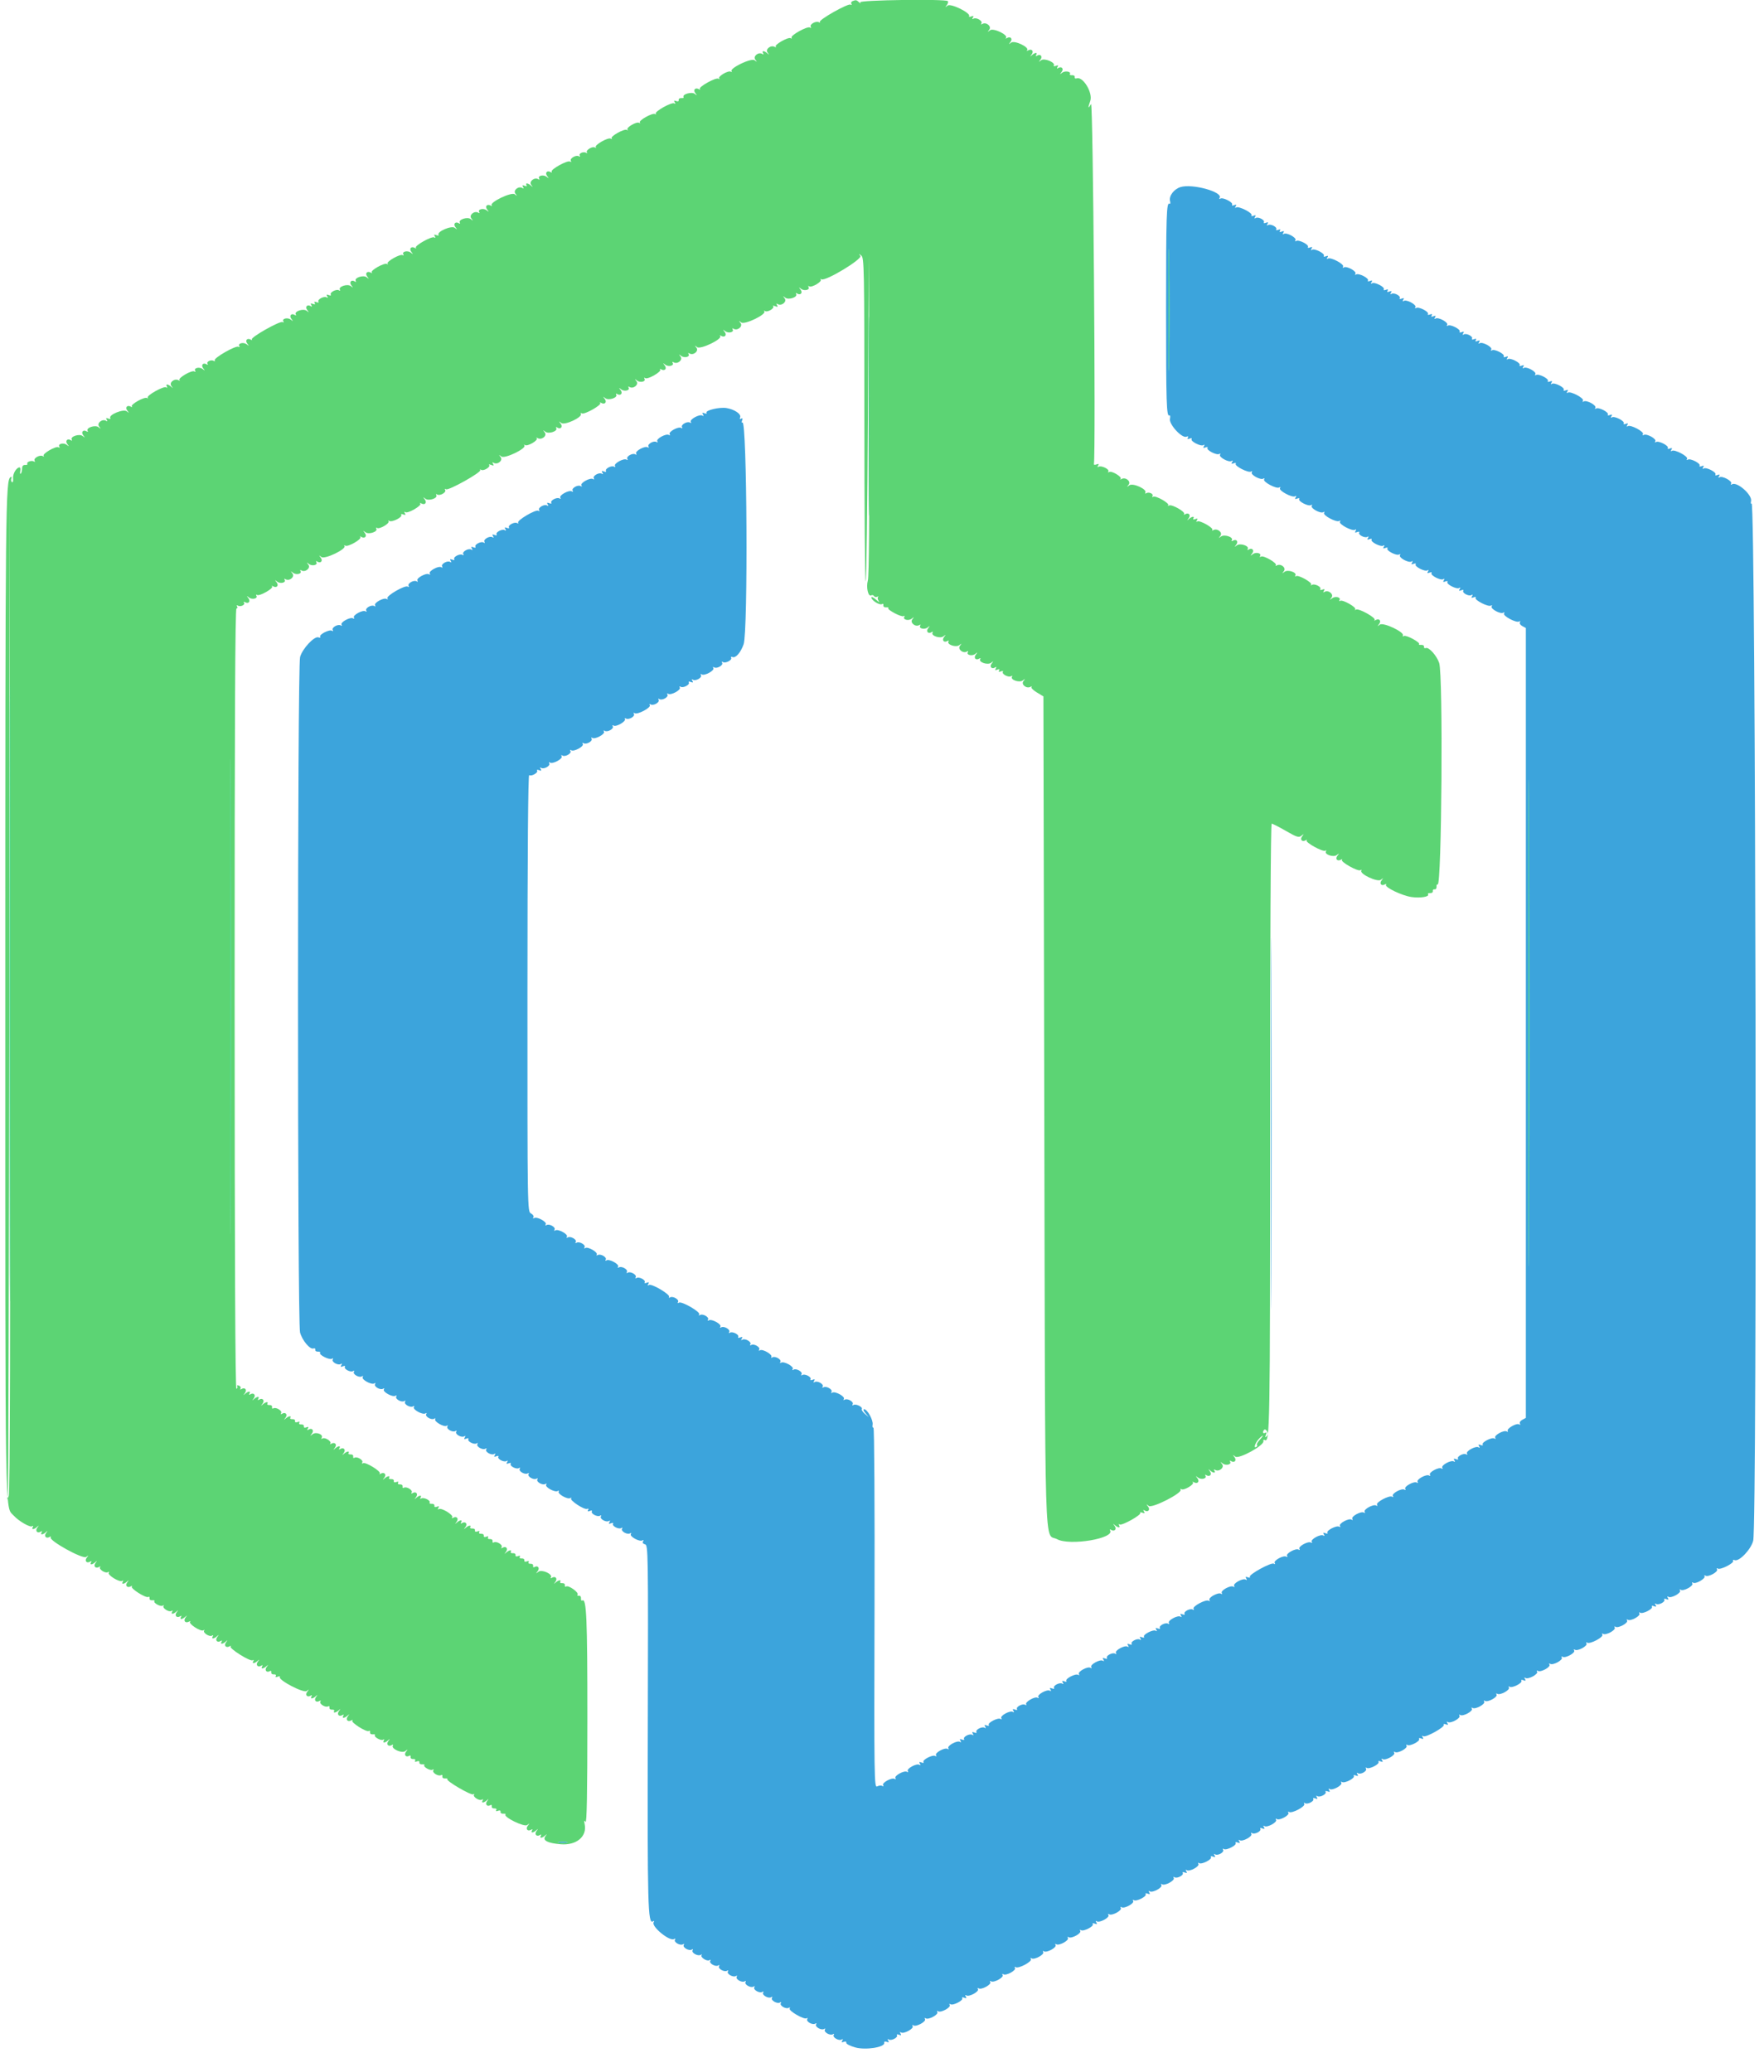 <svg id="svg" version="1.1" xmlns="http://www.w3.org/2000/svg" xmlns:xlink="http://www.w3.org/1999/xlink" width="400" height="469.859" viewBox="0, 0, 400,469.859"><g id="svgg"><path id="path0" d="M193.298 0.266 C 193.021 0.377,192.914 0.661,193.059 0.896 C 193.212 1.143,193.136 1.207,192.877 1.048 C 192.312 0.698,185.502 4.558,185.903 5.000 C 186.066 5.181,185.979 5.201,185.708 5.046 C 185.047 4.666,183.506 5.525,183.851 6.082 C 184.015 6.348,183.940 6.410,183.662 6.238 C 183.079 5.878,179.176 8.038,179.491 8.547 C 179.619 8.754,179.534 8.806,179.301 8.663 C 178.749 8.321,175.507 10.164,175.899 10.597 C 176.065 10.779,175.979 10.801,175.708 10.646 C 174.799 10.123,173.471 11.153,174.055 11.928 C 174.483 12.496,174.475 12.523,174.001 12.100 C 173.296 11.472,172.658 11.447,173.038 12.062 C 173.213 12.345,173.148 12.415,172.870 12.243 C 171.996 11.703,170.677 12.765,171.274 13.528 C 171.743 14.127,171.726 14.142,171.119 13.666 C 170.357 13.070,165.289 15.524,165.897 16.195 C 166.064 16.378,165.986 16.405,165.724 16.255 C 165.130 15.915,162.693 17.349,163.101 17.799 C 163.266 17.980,163.181 18.002,162.913 17.849 C 162.308 17.501,158.288 19.743,158.701 20.198 C 158.865 20.380,158.775 20.399,158.500 20.241 C 157.665 19.760,157.093 20.384,157.681 21.136 C 158.137 21.720,158.121 21.738,157.545 21.288 C 156.852 20.747,154.620 21.385,155.008 22.013 C 155.109 22.176,154.878 22.285,154.496 22.255 C 154.113 22.225,153.843 22.419,153.895 22.686 C 153.954 22.985,153.737 23.074,153.330 22.918 C 152.851 22.734,152.759 22.810,152.996 23.194 C 153.211 23.541,153.169 23.628,152.875 23.446 C 152.306 23.095,148.297 25.353,148.701 25.798 C 148.865 25.980,148.793 26.010,148.539 25.865 C 147.950 25.528,144.698 27.354,145.099 27.797 C 145.265 27.979,145.186 28.005,144.924 27.855 C 144.330 27.515,141.893 28.949,142.301 29.399 C 142.466 29.580,142.393 29.610,142.139 29.465 C 141.550 29.128,138.298 30.954,138.699 31.397 C 138.865 31.579,138.775 31.599,138.501 31.441 C 137.888 31.088,134.679 32.933,135.099 33.396 C 135.264 33.579,135.175 33.599,134.901 33.441 C 134.297 33.094,132.681 34.135,133.103 34.600 C 133.266 34.781,133.191 34.809,132.936 34.663 C 132.291 34.294,131.148 34.792,131.464 35.304 C 131.614 35.546,131.532 35.605,131.270 35.443 C 130.648 35.059,129.113 35.935,129.451 36.482 C 129.615 36.748,129.540 36.810,129.262 36.638 C 128.679 36.278,124.776 38.438,125.091 38.947 C 125.219 39.154,125.116 39.195,124.862 39.038 C 124.067 38.547,123.502 39.196,124.081 39.936 C 124.536 40.519,124.520 40.538,123.951 40.093 C 123.221 39.523,121.863 39.854,122.264 40.504 C 122.414 40.746,122.332 40.805,122.070 40.643 C 121.206 40.109,119.879 41.164,120.455 41.928 C 120.883 42.496,120.875 42.523,120.401 42.100 C 119.733 41.505,119.050 41.434,119.397 41.995 C 119.542 42.230,119.363 42.284,118.955 42.127 C 118.453 41.935,118.356 42.006,118.596 42.394 C 118.812 42.743,118.769 42.828,118.470 42.643 C 117.596 42.103,116.277 43.165,116.874 43.928 C 117.343 44.527,117.326 44.542,116.719 44.066 C 115.957 43.470,110.889 45.924,111.497 46.595 C 111.664 46.778,111.575 46.799,111.300 46.641 C 110.465 46.160,109.893 46.784,110.481 47.536 C 110.936 48.119,110.920 48.138,110.351 47.693 C 109.621 47.123,108.263 47.454,108.664 48.104 C 108.814 48.346,108.732 48.405,108.470 48.243 C 107.596 47.703,106.277 48.765,106.874 49.528 C 107.338 50.121,107.323 50.140,106.745 49.688 C 105.983 49.093,103.839 49.815,104.274 50.520 C 104.416 50.749,104.324 50.800,104.062 50.638 C 103.267 50.147,102.702 50.796,103.281 51.536 C 103.742 52.126,103.724 52.141,103.117 51.665 C 102.377 51.086,98.998 52.550,99.437 53.260 C 99.550 53.442,99.333 53.472,98.955 53.327 C 98.453 53.135,98.356 53.206,98.596 53.594 C 98.811 53.941,98.769 54.028,98.475 53.846 C 97.906 53.495,93.897 55.753,94.301 56.198 C 94.465 56.380,94.375 56.399,94.100 56.241 C 93.265 55.760,92.693 56.384,93.281 57.136 C 93.736 57.719,93.720 57.738,93.151 57.293 C 92.421 56.723,91.063 57.054,91.464 57.704 C 91.607 57.935,91.534 58.006,91.301 57.863 C 90.749 57.521,87.507 59.364,87.899 59.797 C 88.065 59.979,87.993 60.010,87.739 59.865 C 87.150 59.528,83.898 61.354,84.299 61.797 C 84.465 61.979,84.375 61.999,84.100 61.841 C 83.265 61.360,82.693 61.984,83.281 62.736 C 83.737 63.320,83.721 63.338,83.145 62.888 C 82.383 62.293,80.239 63.015,80.674 63.720 C 80.816 63.949,80.724 64.000,80.462 63.838 C 79.667 63.347,79.102 63.996,79.681 64.736 C 80.137 65.320,80.121 65.338,79.545 64.888 C 78.783 64.293,76.639 65.015,77.074 65.720 C 77.214 65.947,77.125 66.001,76.870 65.843 C 76.291 65.486,74.701 66.317,75.010 66.815 C 75.141 67.028,74.943 67.076,74.555 66.927 C 74.053 66.735,73.956 66.806,74.196 67.194 C 74.412 67.543,74.369 67.628,74.070 67.443 C 73.491 67.086,71.901 67.917,72.210 68.415 C 72.341 68.628,72.143 68.676,71.755 68.527 C 71.293 68.350,71.162 68.415,71.355 68.727 C 71.548 69.040,71.418 69.105,70.955 68.927 C 70.453 68.735,70.356 68.806,70.596 69.194 C 70.814 69.546,70.769 69.628,70.462 69.438 C 69.667 68.947,69.102 69.596,69.681 70.336 C 70.137 70.920,70.121 70.938,69.545 70.488 C 68.783 69.893,66.639 70.615,67.074 71.320 C 67.216 71.549,67.124 71.600,66.862 71.438 C 66.067 70.947,65.502 71.596,66.081 72.336 C 66.536 72.919,66.520 72.938,65.951 72.493 C 65.221 71.923,63.863 72.254,64.264 72.904 C 64.412 73.144,64.332 73.205,64.077 73.048 C 63.512 72.698,56.702 76.558,57.103 77.000 C 57.266 77.181,57.175 77.199,56.900 77.041 C 56.065 76.560,55.493 77.184,56.081 77.936 C 56.536 78.519,56.520 78.538,55.951 78.093 C 55.221 77.523,53.863 77.854,54.264 78.504 C 54.413 78.745,54.332 78.805,54.073 78.645 C 53.490 78.285,48.366 81.222,48.683 81.735 C 48.815 81.949,48.732 82.005,48.498 81.861 C 47.894 81.487,46.753 82.000,47.064 82.504 C 47.216 82.749,47.131 82.805,46.862 82.638 C 46.067 82.147,45.502 82.796,46.081 83.536 C 46.536 84.119,46.520 84.138,45.951 83.693 C 45.221 83.123,43.863 83.454,44.264 84.104 C 44.415 84.349,44.332 84.405,44.063 84.239 C 43.486 83.882,40.288 85.743,40.699 86.196 C 40.864 86.379,40.779 86.401,40.508 86.246 C 39.599 85.723,38.271 86.753,38.855 87.528 C 39.283 88.096,39.275 88.123,38.801 87.700 C 38.096 87.072,37.458 87.047,37.838 87.662 C 38.012 87.943,37.948 88.015,37.675 87.846 C 37.106 87.495,33.097 89.753,33.501 90.198 C 33.665 90.380,33.593 90.410,33.339 90.265 C 32.750 89.928,29.498 91.754,29.899 92.197 C 30.065 92.379,29.975 92.399,29.700 92.241 C 28.865 91.760,28.293 92.384,28.881 93.136 C 29.340 93.723,29.323 93.740,28.730 93.276 C 27.969 92.681,24.559 94.086,25.007 94.811 C 25.141 95.028,24.948 95.078,24.555 94.927 C 24.053 94.735,23.956 94.806,24.196 95.194 C 24.412 95.543,24.369 95.628,24.070 95.443 C 23.196 94.903,21.877 95.965,22.474 96.728 C 22.938 97.321,22.923 97.340,22.345 96.888 C 21.583 96.293,19.439 97.015,19.874 97.720 C 20.016 97.949,19.924 98.000,19.662 97.838 C 18.867 97.347,18.302 97.996,18.881 98.736 C 19.337 99.320,19.321 99.338,18.745 98.888 C 17.983 98.293,15.839 99.015,16.274 99.720 C 16.416 99.949,16.324 100.000,16.062 99.838 C 15.267 99.347,14.702 99.996,15.281 100.736 C 15.736 101.319,15.720 101.338,15.151 100.893 C 14.421 100.323,13.063 100.654,13.464 101.304 C 13.615 101.549,13.532 101.605,13.263 101.439 C 12.686 101.082,9.488 102.943,9.899 103.396 C 10.064 103.579,9.979 103.601,9.708 103.446 C 9.047 103.066,7.506 103.925,7.851 104.482 C 8.007 104.735,7.942 104.811,7.698 104.661 C 7.166 104.332,5.935 104.772,6.198 105.197 C 6.304 105.369,6.083 105.485,5.705 105.455 C 5.254 105.419,5.016 105.697,5.010 106.267 C 5.004 106.743,4.871 107.263,4.713 107.421 C 4.554 107.579,4.499 107.324,4.590 106.854 C 4.680 106.384,4.612 106.000,4.439 106.000 C 3.730 106.000,2.857 107.479,2.968 108.493 C 3.034 109.090,2.921 109.475,2.717 109.348 C 2.512 109.222,2.446 108.858,2.568 108.539 C 2.691 108.220,2.620 108.064,2.410 108.194 C 1.254 108.908,1.204 113.696,1.202 225.450 C 1.200 348.239,1.091 341.471,3.111 343.732 C 4.203 344.955,6.786 346.456,7.277 346.153 C 7.548 345.985,7.612 346.058,7.438 346.338 C 7.058 346.953,7.696 346.928,8.401 346.300 C 8.874 345.878,8.883 345.904,8.461 346.464 C 7.901 347.208,8.473 347.849,9.262 347.362 C 9.548 347.185,9.615 347.252,9.438 347.538 C 9.058 348.153,9.696 348.128,10.401 347.500 C 10.874 347.078,10.883 347.104,10.461 347.664 C 9.901 348.408,10.473 349.049,11.262 348.562 C 11.516 348.405,11.618 348.447,11.489 348.656 C 11.033 349.394,18.803 353.691,19.545 353.112 C 20.121 352.662,20.137 352.680,19.681 353.264 C 19.102 354.004,19.667 354.653,20.462 354.162 C 20.748 353.985,20.815 354.052,20.638 354.338 C 20.258 354.953,20.896 354.928,21.601 354.300 C 22.074 353.878,22.083 353.904,21.661 354.464 C 21.092 355.220,21.670 355.837,22.500 355.359 C 22.775 355.201,22.866 355.219,22.703 355.400 C 22.291 355.855,23.894 356.913,24.463 356.561 C 24.733 356.394,24.815 356.451,24.662 356.699 C 24.337 357.225,27.102 358.908,27.693 358.543 C 27.949 358.385,28.008 358.464,27.838 358.738 C 27.458 359.353,28.096 359.328,28.801 358.700 C 29.274 358.278,29.283 358.304,28.861 358.864 C 28.292 359.620,28.870 360.237,29.700 359.759 C 29.975 359.601,30.061 359.624,29.892 359.811 C 29.505 360.236,33.094 362.513,33.628 362.182 C 33.844 362.049,33.970 362.179,33.910 362.470 C 33.848 362.771,34.114 362.974,34.527 362.940 C 34.926 362.907,35.152 362.981,35.029 363.104 C 34.645 363.488,36.374 364.462,36.901 364.159 C 37.175 364.001,37.266 364.019,37.103 364.200 C 36.691 364.655,38.294 365.713,38.863 365.361 C 39.148 365.185,39.215 365.252,39.038 365.538 C 38.658 366.153,39.296 366.128,40.001 365.500 C 40.474 365.078,40.483 365.104,40.061 365.664 C 39.501 366.408,40.073 367.049,40.862 366.562 C 41.148 366.385,41.215 366.452,41.038 366.738 C 40.658 367.353,41.296 367.328,42.001 366.700 C 42.474 366.278,42.483 366.304,42.061 366.864 C 41.492 367.620,42.070 368.237,42.900 367.759 C 43.175 367.601,43.266 367.620,43.102 367.800 C 42.683 368.263,45.507 370.100,46.107 369.755 C 46.378 369.599,46.466 369.619,46.303 369.800 C 45.891 370.255,47.494 371.313,48.063 370.961 C 48.348 370.785,48.415 370.852,48.238 371.138 C 47.858 371.753,48.496 371.728,49.201 371.100 C 49.674 370.678,49.683 370.704,49.261 371.264 C 48.701 372.008,49.273 372.649,50.062 372.162 C 50.348 371.985,50.415 372.052,50.238 372.338 C 49.858 372.953,50.496 372.928,51.201 372.300 C 51.674 371.878,51.683 371.904,51.261 372.464 C 50.692 373.220,51.270 373.837,52.100 373.359 C 52.375 373.201,52.463 373.222,52.297 373.406 C 51.894 373.850,56.730 376.891,57.289 376.545 C 57.549 376.385,57.609 376.462,57.438 376.738 C 57.058 377.353,57.696 377.328,58.401 376.700 C 58.874 376.278,58.883 376.304,58.461 376.864 C 57.901 377.608,58.473 378.249,59.262 377.762 C 59.548 377.585,59.615 377.652,59.438 377.938 C 59.058 378.553,59.696 378.528,60.401 377.900 C 60.874 377.478,60.883 377.504,60.461 378.064 C 59.920 378.783,60.462 379.456,61.210 378.994 C 61.435 378.855,61.570 378.979,61.510 379.270 C 61.449 379.563,61.711 379.775,62.096 379.745 C 62.491 379.714,62.679 379.873,62.530 380.113 C 62.366 380.379,62.523 380.438,62.955 380.273 C 63.333 380.128,63.554 380.150,63.448 380.323 C 63.021 381.014,68.843 384.060,69.544 383.513 C 70.121 383.062,70.138 383.080,69.681 383.664 C 69.102 384.404,69.667 385.053,70.462 384.562 C 70.748 384.385,70.815 384.452,70.638 384.738 C 70.258 385.353,70.896 385.328,71.601 384.700 C 72.074 384.278,72.083 384.304,71.661 384.864 C 71.101 385.608,71.673 386.249,72.462 385.762 C 72.740 385.590,72.815 385.652,72.651 385.918 C 72.329 386.439,73.833 387.350,74.418 386.989 C 74.639 386.852,74.770 386.979,74.710 387.270 C 74.649 387.563,74.911 387.775,75.296 387.745 C 75.678 387.715,75.893 387.850,75.772 388.045 C 75.445 388.574,76.157 388.474,76.801 387.900 C 77.274 387.478,77.283 387.504,76.861 388.064 C 76.301 388.808,76.873 389.449,77.662 388.962 C 77.948 388.785,78.015 388.852,77.838 389.138 C 77.458 389.753,78.096 389.728,78.801 389.100 C 79.274 388.678,79.283 388.704,78.861 389.264 C 78.292 390.020,78.870 390.637,79.700 390.159 C 79.975 390.001,80.061 390.024,79.892 390.211 C 79.505 390.636,83.094 392.913,83.628 392.582 C 83.844 392.449,83.970 392.579,83.910 392.870 C 83.848 393.171,84.114 393.374,84.527 393.340 C 84.926 393.307,85.152 393.381,85.029 393.504 C 84.655 393.879,86.368 394.867,86.863 394.561 C 87.148 394.385,87.215 394.452,87.038 394.738 C 86.658 395.353,87.296 395.328,88.001 394.700 C 88.474 394.278,88.483 394.304,88.061 394.864 C 87.501 395.608,88.073 396.249,88.862 395.762 C 89.117 395.604,89.216 395.650,89.084 395.865 C 88.623 396.610,91.145 397.739,91.919 397.134 C 92.524 396.659,92.542 396.674,92.081 397.264 C 91.522 397.979,92.056 398.660,92.810 398.194 C 93.035 398.055,93.170 398.179,93.110 398.470 C 93.049 398.763,93.311 398.975,93.696 398.945 C 94.091 398.914,94.279 399.073,94.130 399.313 C 93.968 399.576,94.119 399.640,94.530 399.482 C 94.937 399.326,95.154 399.415,95.095 399.714 C 95.043 399.981,95.327 400.173,95.727 400.140 C 96.126 400.107,96.352 400.181,96.229 400.304 C 95.855 400.679,97.568 401.667,98.063 401.361 C 98.340 401.190,98.415 401.252,98.251 401.518 C 97.929 402.039,99.433 402.950,100.018 402.589 C 100.239 402.452,100.370 402.579,100.310 402.870 C 100.248 403.171,100.514 403.374,100.927 403.340 C 101.326 403.307,101.554 403.379,101.433 403.500 C 101.060 403.873,106.810 407.240,107.320 406.947 C 107.584 406.796,107.666 406.819,107.503 407.000 C 107.091 407.455,108.694 408.513,109.263 408.161 C 109.548 407.985,109.615 408.052,109.438 408.338 C 109.058 408.953,109.696 408.928,110.401 408.300 C 110.874 407.878,110.883 407.904,110.461 408.464 C 109.920 409.183,110.462 409.856,111.210 409.394 C 111.435 409.255,111.570 409.379,111.510 409.670 C 111.449 409.963,111.711 410.175,112.096 410.145 C 112.491 410.114,112.679 410.273,112.530 410.513 C 112.368 410.776,112.519 410.840,112.930 410.682 C 113.337 410.526,113.554 410.615,113.495 410.914 C 113.443 411.181,113.727 411.373,114.127 411.340 C 114.526 411.307,114.752 411.381,114.629 411.504 C 114.062 412.072,118.878 414.433,119.543 413.914 C 120.121 413.461,120.138 413.479,119.681 414.064 C 119.102 414.804,119.667 415.453,120.462 414.962 C 120.748 414.785,120.815 414.852,120.638 415.138 C 120.258 415.753,120.896 415.728,121.601 415.100 C 122.074 414.678,122.083 414.704,121.661 415.264 C 121.101 416.008,121.673 416.649,122.462 416.162 C 122.748 415.985,122.815 416.052,122.638 416.338 C 122.258 416.953,122.896 416.928,123.601 416.300 C 124.075 415.877,124.083 415.904,123.655 416.472 C 122.959 417.395,124.192 418.027,127.154 418.268 C 130.742 418.560,133.181 416.490,132.568 413.672 C 132.388 412.842,132.432 412.736,132.762 413.200 C 133.065 413.627,133.189 406.894,133.192 389.800 C 133.195 366.869,133.000 362.382,132.024 362.985 C 131.840 363.099,131.715 362.878,131.745 362.496 C 131.775 362.111,131.563 361.849,131.270 361.910 C 130.979 361.970,130.846 361.849,130.975 361.640 C 131.281 361.145,128.930 359.473,128.393 359.804 C 128.166 359.945,128.030 359.821,128.090 359.530 C 128.151 359.237,127.889 359.025,127.504 359.055 C 127.122 359.085,126.907 358.950,127.028 358.755 C 127.355 358.226,126.643 358.326,125.999 358.900 C 125.526 359.322,125.517 359.296,125.939 358.736 C 126.499 357.992,125.927 357.351,125.138 357.838 C 124.883 357.996,124.784 357.950,124.916 357.735 C 125.377 356.990,122.855 355.861,122.081 356.466 C 121.476 356.941,121.458 356.926,121.919 356.336 C 122.478 355.621,121.944 354.940,121.190 355.406 C 120.965 355.545,120.830 355.421,120.890 355.130 C 120.951 354.837,120.689 354.625,120.304 354.655 C 119.909 354.686,119.721 354.527,119.870 354.287 C 120.032 354.024,119.881 353.960,119.470 354.118 C 119.063 354.274,118.846 354.185,118.905 353.886 C 118.957 353.619,118.687 353.425,118.304 353.455 C 117.909 353.486,117.721 353.327,117.870 353.087 C 118.032 352.824,117.881 352.760,117.470 352.918 C 117.063 353.074,116.846 352.985,116.905 352.686 C 116.957 352.419,116.687 352.225,116.304 352.255 C 115.922 352.285,115.707 352.150,115.828 351.955 C 116.155 351.426,115.443 351.526,114.799 352.100 C 114.326 352.522,114.317 352.496,114.739 351.936 C 115.299 351.192,114.727 350.551,113.938 351.038 C 113.660 351.210,113.585 351.148,113.749 350.882 C 114.071 350.361,112.567 349.450,111.982 349.811 C 111.761 349.948,111.630 349.821,111.690 349.530 C 111.751 349.237,111.489 349.025,111.104 349.055 C 110.709 349.086,110.521 348.927,110.670 348.687 C 110.832 348.424,110.681 348.360,110.270 348.518 C 109.863 348.674,109.646 348.585,109.705 348.286 C 109.757 348.019,109.487 347.825,109.104 347.855 C 108.709 347.886,108.521 347.727,108.670 347.487 C 108.832 347.224,108.681 347.160,108.270 347.318 C 107.863 347.474,107.646 347.385,107.705 347.086 C 107.757 346.819,107.487 346.625,107.104 346.655 C 106.722 346.685,106.507 346.550,106.628 346.355 C 106.955 345.826,106.243 345.926,105.599 346.500 C 105.126 346.922,105.117 346.896,105.539 346.336 C 106.099 345.592,105.527 344.951,104.738 345.438 C 104.452 345.615,104.385 345.548,104.562 345.262 C 104.942 344.647,104.304 344.672,103.599 345.300 C 103.126 345.722,103.117 345.696,103.539 345.136 C 104.099 344.392,103.527 343.751,102.738 344.238 C 102.467 344.406,102.384 344.349,102.538 344.101 C 102.863 343.575,100.098 341.892,99.507 342.257 C 99.232 342.428,99.194 342.333,99.404 341.994 C 99.641 341.610,99.549 341.534,99.070 341.718 C 98.663 341.874,98.446 341.785,98.505 341.486 C 98.557 341.219,98.287 341.025,97.904 341.055 C 97.522 341.085,97.302 340.959,97.416 340.775 C 97.706 340.305,96.081 339.503,95.530 339.843 C 95.252 340.015,95.187 339.945,95.362 339.662 C 95.742 339.047,95.104 339.072,94.399 339.700 C 93.926 340.122,93.917 340.096,94.339 339.536 C 94.899 338.792,94.327 338.151,93.538 338.638 C 93.260 338.810,93.185 338.748,93.349 338.482 C 93.671 337.961,92.167 337.050,91.582 337.411 C 91.361 337.548,91.230 337.421,91.290 337.130 C 91.351 336.837,91.089 336.625,90.704 336.655 C 90.309 336.686,90.121 336.527,90.270 336.287 C 90.432 336.024,90.281 335.960,89.870 336.118 C 89.463 336.274,89.246 336.185,89.305 335.886 C 89.357 335.619,89.087 335.425,88.704 335.455 C 88.322 335.485,88.107 335.350,88.228 335.155 C 88.555 334.626,87.843 334.726,87.199 335.300 C 86.726 335.722,86.717 335.696,87.139 335.136 C 87.708 334.380,87.130 333.763,86.300 334.241 C 86.025 334.399,85.939 334.376,86.108 334.189 C 86.518 333.738,82.889 331.498,82.320 331.850 C 82.059 332.011,81.989 331.942,82.149 331.682 C 82.471 331.161,80.967 330.250,80.382 330.611 C 80.161 330.748,80.030 330.621,80.090 330.330 C 80.151 330.037,79.889 329.825,79.504 329.855 C 79.122 329.885,78.907 329.750,79.028 329.555 C 79.355 329.026,78.643 329.126,77.999 329.700 C 77.526 330.122,77.517 330.096,77.939 329.536 C 78.499 328.792,77.927 328.151,77.138 328.638 C 76.852 328.815,76.785 328.748,76.962 328.462 C 77.342 327.847,76.704 327.872,75.999 328.500 C 75.526 328.922,75.517 328.896,75.939 328.336 C 76.508 327.580,75.930 326.963,75.100 327.441 C 74.825 327.599,74.734 327.581,74.897 327.400 C 75.309 326.945,73.706 325.887,73.137 326.239 C 72.860 326.410,72.785 326.348,72.949 326.082 C 73.412 325.334,71.666 324.653,70.874 325.272 C 70.277 325.740,70.259 325.724,70.719 325.136 C 71.298 324.396,70.733 323.747,69.938 324.238 C 69.631 324.428,69.586 324.346,69.804 323.994 C 70.041 323.610,69.949 323.534,69.470 323.718 C 69.063 323.874,68.846 323.785,68.905 323.486 C 68.957 323.219,68.687 323.025,68.304 323.055 C 67.909 323.086,67.721 322.927,67.870 322.687 C 68.032 322.424,67.881 322.360,67.470 322.518 C 67.063 322.674,66.846 322.585,66.905 322.286 C 66.957 322.019,66.687 321.825,66.304 321.855 C 65.922 321.885,65.707 321.750,65.828 321.555 C 66.155 321.026,65.443 321.126,64.799 321.700 C 64.326 322.122,64.317 322.096,64.739 321.536 C 65.299 320.792,64.727 320.151,63.938 320.638 C 63.660 320.810,63.585 320.748,63.749 320.482 C 64.071 319.961,62.567 319.050,61.982 319.411 C 61.761 319.548,61.630 319.421,61.690 319.130 C 61.751 318.837,61.489 318.625,61.104 318.655 C 60.722 318.685,60.507 318.550,60.628 318.355 C 60.955 317.826,60.243 317.926,59.599 318.500 C 59.126 318.922,59.117 318.896,59.539 318.336 C 60.099 317.592,59.527 316.951,58.738 317.438 C 58.452 317.615,58.385 317.548,58.562 317.262 C 58.942 316.647,58.304 316.672,57.599 317.300 C 57.126 317.722,57.117 317.696,57.539 317.136 C 58.099 316.392,57.527 315.751,56.738 316.238 C 56.452 316.415,56.385 316.348,56.562 316.062 C 56.942 315.447,56.304 315.472,55.599 316.100 C 55.126 316.522,55.117 316.496,55.539 315.936 C 56.099 315.192,55.527 314.551,54.738 315.038 C 54.469 315.205,54.384 315.149,54.536 314.904 C 54.679 314.673,54.517 314.377,54.177 314.246 C 53.837 314.116,53.661 314.175,53.786 314.377 C 53.911 314.579,53.833 314.856,53.613 314.992 C 53.348 315.156,53.210 285.542,53.203 226.619 C 53.196 164.064,53.319 138.000,53.620 138.000 C 53.855 138.000,53.919 137.792,53.762 137.538 C 53.594 137.266,53.651 137.184,53.902 137.339 C 54.506 137.713,55.647 137.200,55.336 136.696 C 55.184 136.451,55.269 136.395,55.538 136.562 C 56.333 137.053,56.898 136.404,56.319 135.664 C 55.864 135.081,55.880 135.062,56.449 135.507 C 57.179 136.077,58.537 135.746,58.136 135.096 C 57.993 134.865,58.066 134.794,58.299 134.937 C 58.851 135.279,62.093 133.436,61.701 133.003 C 61.535 132.821,61.625 132.801,61.900 132.959 C 62.735 133.440,63.307 132.816,62.719 132.064 C 62.264 131.481,62.280 131.462,62.849 131.907 C 63.579 132.477,64.937 132.146,64.536 131.496 C 64.386 131.254,64.468 131.195,64.730 131.357 C 65.604 131.897,66.923 130.835,66.326 130.072 C 65.863 129.481,65.878 129.461,66.449 129.907 C 67.179 130.477,68.537 130.146,68.136 129.496 C 67.986 129.254,68.068 129.195,68.330 129.357 C 69.204 129.897,70.523 128.835,69.926 128.072 C 69.463 127.481,69.478 127.461,70.049 127.907 C 70.779 128.477,72.137 128.146,71.736 127.496 C 71.584 127.251,71.669 127.195,71.938 127.362 C 72.733 127.853,73.298 127.204,72.719 126.464 C 72.258 125.874,72.276 125.859,72.881 126.334 C 73.643 126.930,78.711 124.476,78.103 123.805 C 77.936 123.622,78.025 123.601,78.299 123.759 C 78.912 124.112,82.121 122.267,81.701 121.804 C 81.536 121.621,81.625 121.601,81.900 121.759 C 82.735 122.240,83.307 121.616,82.719 120.864 C 82.263 120.280,82.279 120.262,82.855 120.712 C 83.617 121.307,85.761 120.585,85.326 119.880 C 85.189 119.658,85.273 119.598,85.514 119.747 C 86.072 120.092,88.498 118.641,88.099 118.201 C 87.934 118.020,88.020 117.998,88.288 118.152 C 88.906 118.507,91.306 117.296,90.992 116.788 C 90.859 116.572,91.054 116.523,91.445 116.673 C 91.947 116.865,92.044 116.794,91.804 116.406 C 91.586 116.054,91.631 115.972,91.937 116.161 C 92.514 116.518,95.712 114.657,95.301 114.204 C 95.136 114.021,95.225 114.001,95.500 114.159 C 96.335 114.640,96.907 114.016,96.319 113.264 C 95.863 112.680,95.879 112.662,96.455 113.112 C 97.217 113.707,99.361 112.985,98.926 112.280 C 98.786 112.053,98.875 111.999,99.130 112.157 C 99.752 112.541,101.287 111.665,100.949 111.118 C 100.784 110.851,100.860 110.790,101.140 110.963 C 101.718 111.320,109.310 107.054,108.899 106.602 C 108.735 106.420,108.825 106.401,109.099 106.559 C 109.678 106.892,111.336 105.869,110.910 105.443 C 110.753 105.286,110.963 105.288,111.378 105.447 C 111.942 105.664,112.049 105.603,111.804 105.206 C 111.588 104.857,111.631 104.772,111.930 104.957 C 112.804 105.497,114.123 104.435,113.526 103.672 C 113.057 103.073,113.074 103.058,113.681 103.534 C 114.443 104.130,119.511 101.676,118.903 101.005 C 118.736 100.822,118.814 100.795,119.076 100.945 C 119.670 101.285,122.107 99.851,121.699 99.401 C 121.534 99.220,121.621 99.199,121.892 99.354 C 122.811 99.883,124.132 98.846,123.526 98.072 C 123.062 97.479,123.077 97.460,123.655 97.912 C 124.417 98.507,126.561 97.785,126.126 97.080 C 125.984 96.851,126.076 96.800,126.338 96.962 C 127.133 97.453,127.698 96.804,127.119 96.064 C 126.658 95.474,126.676 95.459,127.281 95.934 C 128.048 96.534,132.169 94.598,131.709 93.853 C 131.581 93.646,131.678 93.601,131.925 93.754 C 132.494 94.105,136.503 91.847,136.099 91.402 C 135.935 91.220,136.025 91.201,136.300 91.359 C 137.135 91.840,137.707 91.216,137.119 90.464 C 136.663 89.880,136.679 89.862,137.255 90.312 C 138.017 90.907,140.161 90.185,139.726 89.480 C 139.584 89.251,139.676 89.200,139.938 89.362 C 140.733 89.853,141.298 89.204,140.719 88.464 C 140.264 87.881,140.280 87.862,140.849 88.307 C 141.579 88.877,142.937 88.546,142.536 87.896 C 142.386 87.654,142.468 87.595,142.730 87.757 C 143.604 88.297,144.923 87.235,144.326 86.472 C 143.863 85.881,143.878 85.861,144.449 86.307 C 145.179 86.877,146.537 86.546,146.136 85.896 C 145.985 85.651,146.068 85.595,146.337 85.761 C 146.914 86.118,150.112 84.257,149.701 83.804 C 149.536 83.621,149.625 83.601,149.900 83.759 C 150.735 84.240,151.307 83.616,150.719 82.864 C 150.264 82.281,150.280 82.262,150.849 82.707 C 151.579 83.277,152.937 82.946,152.536 82.296 C 152.386 82.054,152.468 81.995,152.730 82.157 C 153.604 82.697,154.923 81.635,154.326 80.872 C 153.863 80.281,153.878 80.261,154.449 80.707 C 155.179 81.277,156.537 80.946,156.136 80.296 C 155.986 80.054,156.068 79.995,156.330 80.157 C 157.204 80.697,158.523 79.635,157.926 78.872 C 157.457 78.273,157.474 78.258,158.081 78.734 C 158.843 79.330,163.911 76.876,163.303 76.205 C 163.136 76.022,163.225 76.001,163.500 76.159 C 164.335 76.640,164.907 76.016,164.319 75.264 C 163.864 74.681,163.880 74.662,164.449 75.107 C 165.179 75.677,166.537 75.346,166.136 74.696 C 165.986 74.454,166.068 74.395,166.330 74.557 C 167.204 75.097,168.523 74.035,167.926 73.272 C 167.457 72.673,167.474 72.658,168.081 73.134 C 168.843 73.730,173.911 71.276,173.303 70.605 C 173.136 70.422,173.225 70.401,173.499 70.559 C 174.078 70.892,175.736 69.869,175.310 69.443 C 175.153 69.286,175.363 69.288,175.778 69.447 C 176.342 69.664,176.449 69.603,176.204 69.206 C 175.988 68.857,176.031 68.772,176.330 68.957 C 177.204 69.497,178.523 68.435,177.926 67.672 C 177.462 67.079,177.477 67.060,178.055 67.512 C 178.817 68.107,180.961 67.385,180.526 66.680 C 180.384 66.451,180.476 66.400,180.738 66.562 C 181.533 67.053,182.098 66.404,181.519 65.664 C 181.064 65.081,181.080 65.062,181.649 65.507 C 182.379 66.077,183.737 65.746,183.336 65.096 C 183.189 64.859,183.267 64.794,183.514 64.947 C 184.072 65.292,186.498 63.841,186.099 63.401 C 185.934 63.220,186.015 63.195,186.277 63.345 C 187.174 63.860,195.645 58.742,195.085 58.023 C 194.658 57.475,194.684 57.466,195.300 57.949 C 195.958 58.465,196.000 60.727,196.000 95.316 C 196.000 115.565,196.135 131.998,196.300 131.833 C 196.465 131.669,196.692 114.944,196.805 94.667 L 197.010 57.800 197.103 94.000 C 197.163 117.464,197.053 130.712,196.791 131.656 C 196.359 133.213,196.877 135.447,197.572 135.018 C 197.777 134.891,198.060 134.973,198.200 135.200 C 198.340 135.427,198.668 135.491,198.928 135.342 C 199.187 135.194,199.267 135.219,199.103 135.399 C 198.940 135.579,199.025 136.013,199.291 136.363 C 199.558 136.713,199.286 136.564,198.688 136.030 C 198.090 135.497,197.600 135.268,197.600 135.521 C 197.600 136.164,199.473 137.326,199.992 137.005 C 200.227 136.859,200.370 136.979,200.310 137.270 C 200.248 137.571,200.514 137.774,200.927 137.740 C 201.326 137.707,201.551 137.782,201.426 137.908 C 201.070 138.263,204.427 140.031,204.901 139.737 C 205.134 139.594,205.207 139.665,205.064 139.896 C 204.663 140.546,206.021 140.877,206.751 140.307 C 207.322 139.861,207.337 139.881,206.874 140.472 C 206.277 141.235,207.596 142.297,208.470 141.757 C 208.732 141.595,208.814 141.654,208.664 141.896 C 208.263 142.546,209.621 142.877,210.351 142.307 C 210.920 141.862,210.936 141.881,210.481 142.464 C 209.902 143.204,210.467 143.853,211.262 143.362 C 211.524 143.200,211.616 143.251,211.474 143.480 C 211.039 144.185,213.183 144.907,213.945 144.312 C 214.521 143.862,214.537 143.880,214.081 144.464 C 213.502 145.204,214.067 145.853,214.862 145.362 C 215.124 145.200,215.216 145.251,215.074 145.480 C 214.639 146.185,216.783 146.907,217.545 146.312 C 218.123 145.860,218.138 145.879,217.674 146.472 C 217.077 147.235,218.396 148.297,219.270 147.757 C 219.532 147.595,219.614 147.654,219.464 147.896 C 219.063 148.546,220.421 148.877,221.151 148.307 C 221.720 147.862,221.736 147.881,221.281 148.464 C 220.702 149.204,221.267 149.853,222.062 149.362 C 222.324 149.200,222.416 149.251,222.274 149.480 C 221.839 150.185,223.983 150.907,224.745 150.312 C 225.321 149.862,225.337 149.880,224.881 150.464 C 224.302 151.204,224.867 151.853,225.662 151.362 C 225.969 151.172,226.014 151.254,225.796 151.606 C 225.556 151.994,225.653 152.065,226.155 151.873 C 226.618 151.695,226.748 151.760,226.555 152.073 C 226.362 152.385,226.493 152.450,226.955 152.273 C 227.343 152.124,227.541 152.172,227.410 152.385 C 227.101 152.883,228.691 153.714,229.270 153.357 C 229.525 153.199,229.614 153.253,229.474 153.480 C 229.039 154.185,231.183 154.907,231.945 154.312 C 232.523 153.860,232.538 153.879,232.074 154.472 C 231.468 155.246,232.789 156.283,233.708 155.754 C 233.979 155.599,234.065 155.620,233.901 155.802 C 233.736 155.983,234.276 156.539,235.101 157.036 L 236.600 157.941 236.800 251.870 C 237.023 356.662,236.749 347.487,239.707 349.085 C 242.579 350.637,252.860 348.915,251.721 347.073 C 251.584 346.851,251.679 346.802,251.938 346.962 C 252.727 347.449,253.299 346.808,252.739 346.064 C 252.317 345.504,252.326 345.478,252.799 345.900 C 253.504 346.528,254.142 346.553,253.762 345.938 C 253.594 345.666,253.651 345.584,253.901 345.739 C 254.420 346.059,258.839 343.586,258.558 343.132 C 258.448 342.955,258.667 342.928,259.045 343.073 C 259.547 343.265,259.644 343.194,259.404 342.806 C 259.186 342.454,259.231 342.372,259.538 342.562 C 260.333 343.053,260.898 342.404,260.319 341.664 C 259.857 341.073,259.876 341.059,260.484 341.536 C 261.248 342.134,268.171 338.601,267.706 337.849 C 267.580 337.644,267.673 337.598,267.914 337.747 C 268.472 338.092,270.898 336.641,270.499 336.201 C 270.334 336.020,270.425 336.001,270.700 336.159 C 271.535 336.640,272.107 336.016,271.519 335.264 C 271.064 334.681,271.080 334.662,271.649 335.107 C 272.379 335.677,273.737 335.346,273.336 334.696 C 273.184 334.451,273.269 334.395,273.538 334.562 C 274.327 335.049,274.899 334.408,274.339 333.664 C 273.917 333.104,273.926 333.078,274.399 333.500 C 275.104 334.128,275.742 334.153,275.362 333.538 C 275.187 333.255,275.252 333.185,275.530 333.357 C 276.404 333.897,277.723 332.835,277.126 332.072 C 276.663 331.481,276.678 331.461,277.249 331.907 C 277.979 332.477,279.337 332.146,278.936 331.496 C 278.784 331.251,278.869 331.195,279.138 331.362 C 279.933 331.853,280.498 331.204,279.919 330.464 C 279.454 329.869,279.473 329.857,280.107 330.355 C 280.919 330.992,286.702 327.809,286.490 326.841 C 286.430 326.566,286.556 326.449,286.770 326.581 C 287.962 327.318,288.013 324.401,288.003 256.014 C 287.997 214.134,288.139 186.800,288.362 186.800 C 288.564 186.800,290.010 187.538,291.575 188.440 C 294.051 189.868,294.510 190.011,295.110 189.540 C 295.725 189.059,295.744 189.072,295.281 189.664 C 294.693 190.416,295.265 191.040,296.100 190.559 C 296.375 190.401,296.464 190.422,296.297 190.606 C 295.909 191.033,299.964 193.270,300.512 192.931 C 300.738 192.791,300.811 192.858,300.674 193.080 C 300.239 193.785,302.383 194.507,303.145 193.912 C 303.721 193.462,303.737 193.480,303.281 194.064 C 302.693 194.816,303.265 195.440,304.100 194.959 C 304.375 194.801,304.465 194.820,304.301 195.002 C 303.897 195.447,307.906 197.705,308.475 197.354 C 308.722 197.201,308.819 197.246,308.691 197.453 C 308.231 198.198,312.352 200.134,313.119 199.534 C 313.724 199.059,313.742 199.074,313.281 199.664 C 312.702 200.404,313.267 201.053,314.062 200.562 C 314.317 200.404,314.416 200.450,314.283 200.665 C 313.934 201.230,317.964 203.156,320.110 203.450 C 322.104 203.723,324.160 203.382,323.821 202.833 C 323.704 202.645,323.922 202.515,324.304 202.545 C 324.687 202.575,324.955 202.375,324.900 202.100 C 324.845 201.825,325.025 201.645,325.300 201.700 C 325.575 201.755,325.775 201.487,325.745 201.104 C 325.715 200.722,325.828 200.494,325.996 200.598 C 326.926 201.172,327.260 153.096,326.346 150.360 C 325.789 148.694,324.014 146.709,323.320 146.975 C 323.039 147.083,322.852 146.953,322.905 146.686 C 322.957 146.419,322.673 146.227,322.273 146.260 C 321.874 146.293,321.649 146.217,321.775 146.092 C 322.150 145.717,318.837 143.930,318.337 144.239 C 318.084 144.395,317.983 144.351,318.113 144.140 C 318.578 143.388,313.658 141.058,312.884 141.664 C 312.276 142.141,312.257 142.127,312.719 141.536 C 313.307 140.784,312.735 140.160,311.900 140.641 C 311.625 140.799,311.535 140.780,311.699 140.598 C 312.112 140.143,308.092 137.901,307.487 138.249 C 307.219 138.402,307.135 138.379,307.301 138.197 C 307.693 137.764,304.451 135.921,303.899 136.263 C 303.666 136.406,303.593 136.335,303.736 136.104 C 304.137 135.454,302.779 135.123,302.049 135.693 C 301.478 136.139,301.463 136.119,301.926 135.528 C 302.523 134.765,301.204 133.703,300.330 134.243 C 300.031 134.428,299.988 134.343,300.204 133.994 C 300.444 133.606,300.347 133.535,299.845 133.727 C 299.457 133.876,299.259 133.828,299.390 133.615 C 299.705 133.107,298.108 132.292,297.492 132.646 C 297.221 132.801,297.135 132.779,297.301 132.597 C 297.693 132.164,294.451 130.321,293.899 130.663 C 293.666 130.806,293.589 130.742,293.726 130.520 C 294.161 129.815,292.017 129.093,291.255 129.688 C 290.677 130.140,290.662 130.121,291.126 129.528 C 291.732 128.754,290.411 127.717,289.492 128.246 C 289.221 128.401,289.136 128.379,289.301 128.196 C 289.712 127.743,286.514 125.882,285.937 126.239 C 285.668 126.405,285.585 126.349,285.736 126.104 C 286.137 125.454,284.779 125.123,284.049 125.693 C 283.480 126.138,283.464 126.119,283.919 125.536 C 284.498 124.796,283.933 124.147,283.138 124.638 C 282.876 124.800,282.784 124.749,282.926 124.520 C 283.361 123.815,281.217 123.093,280.455 123.688 C 279.879 124.138,279.863 124.120,280.319 123.536 C 280.898 122.796,280.333 122.147,279.538 122.638 C 279.276 122.800,279.184 122.749,279.326 122.520 C 279.761 121.815,277.617 121.093,276.855 121.688 C 276.277 122.140,276.262 122.121,276.726 121.528 C 277.332 120.754,276.011 119.717,275.092 120.246 C 274.821 120.401,274.735 120.379,274.901 120.197 C 275.293 119.764,272.051 117.921,271.499 118.263 C 271.232 118.428,271.197 118.329,271.404 117.994 C 271.644 117.606,271.547 117.535,271.045 117.727 C 270.637 117.884,270.458 117.830,270.603 117.595 C 270.950 117.034,270.267 117.105,269.599 117.700 C 269.126 118.122,269.117 118.096,269.539 117.536 C 270.108 116.780,269.530 116.163,268.700 116.641 C 268.425 116.799,268.336 116.779,268.501 116.596 C 268.921 116.133,265.712 114.288,265.099 114.641 C 264.825 114.799,264.735 114.779,264.901 114.597 C 265.293 114.164,262.051 112.321,261.499 112.663 C 261.266 112.806,261.193 112.735,261.336 112.504 C 261.647 112.000,260.506 111.487,259.902 111.861 C 259.668 112.005,259.587 111.945,259.722 111.726 C 260.189 110.970,256.865 109.453,256.083 110.065 C 255.474 110.542,255.457 110.527,255.926 109.928 C 256.532 109.154,255.211 108.117,254.292 108.646 C 254.021 108.801,253.934 108.780,254.099 108.599 C 254.498 108.159,252.072 106.708,251.514 107.053 C 251.273 107.202,251.189 107.142,251.326 106.920 C 251.635 106.419,249.700 105.491,249.108 105.857 C 248.832 106.028,248.794 105.933,249.004 105.594 C 249.241 105.210,249.149 105.134,248.670 105.318 C 248.307 105.457,248.029 105.443,248.052 105.286 C 248.499 102.288,247.864 22.788,247.400 23.600 C 246.711 24.805,246.650 24.551,247.228 22.893 C 247.867 21.057,245.542 17.230,244.119 17.776 C 243.839 17.883,243.652 17.753,243.705 17.486 C 243.757 17.219,243.487 17.025,243.104 17.055 C 242.722 17.085,242.496 16.969,242.602 16.797 C 242.954 16.227,241.511 15.977,240.849 16.493 C 240.280 16.938,240.264 16.919,240.719 16.336 C 241.298 15.596,240.733 14.947,239.938 15.438 C 239.631 15.628,239.586 15.546,239.804 15.194 C 240.044 14.806,239.947 14.735,239.445 14.927 C 239.067 15.072,238.848 15.046,238.957 14.869 C 239.389 14.170,236.813 13.093,236.081 13.666 C 235.476 14.141,235.458 14.126,235.919 13.536 C 236.498 12.796,235.933 12.147,235.138 12.638 C 234.852 12.815,234.785 12.748,234.962 12.462 C 235.342 11.847,234.704 11.872,233.999 12.500 C 233.526 12.922,233.517 12.896,233.939 12.336 C 234.508 11.580,233.930 10.963,233.100 11.441 C 232.825 11.599,232.736 11.579,232.901 11.396 C 233.507 10.728,230.041 9.072,229.282 9.666 C 228.676 10.141,228.658 10.126,229.119 9.536 C 229.707 8.784,229.135 8.160,228.300 8.641 C 228.025 8.799,227.936 8.779,228.101 8.596 C 228.707 7.928,225.241 6.272,224.482 6.866 C 223.874 7.342,223.857 7.327,224.326 6.728 C 224.923 5.965,223.604 4.903,222.730 5.443 C 222.459 5.611,222.386 5.546,222.549 5.282 C 222.887 4.735,221.352 3.859,220.730 4.243 C 220.431 4.428,220.388 4.343,220.604 3.994 C 220.844 3.606,220.747 3.535,220.245 3.727 C 219.867 3.872,219.647 3.848,219.754 3.674 C 220.193 2.963,215.608 0.698,214.881 1.266 C 214.283 1.735,214.260 1.723,214.697 1.163 C 214.970 0.813,215.070 0.403,214.919 0.252 C 214.398 -0.269,194.756 0.001,195.051 0.525 C 195.234 0.851,195.149 0.844,194.779 0.500 C 194.205 -0.032,194.084 -0.051,193.298 0.266 M1.989 339.263 L 1.577 340.200 1.783 339.200 C 1.896 338.650,2.036 287.350,2.094 225.200 L 2.199 112.200 2.300 225.263 C 2.369 302.174,2.270 338.626,1.989 339.263 M52.300 269.700 C 52.243 293.735,52.196 274.070,52.196 226.000 C 52.196 177.930,52.243 158.265,52.300 182.300 C 52.357 206.335,52.357 245.665,52.300 269.700 M287.218 325.739 C 286.865 326.089,286.823 326.015,287.044 325.434 C 287.248 324.900,287.195 324.756,286.868 324.958 C 286.366 325.268,286.217 324.717,286.678 324.255 C 286.831 324.103,287.119 324.270,287.319 324.627 C 287.554 325.047,287.518 325.441,287.218 325.739 M285.666 326.530 C 285.186 327.041,284.896 327.563,285.023 327.690 C 285.150 327.816,285.077 328.029,284.862 328.162 C 284.211 328.564,284.590 327.295,285.383 326.419 C 285.790 325.969,286.217 325.600,286.332 325.600 C 286.446 325.600,286.146 326.018,285.666 326.530 M128.500 417.882 C 128.005 417.978,127.195 417.978,126.700 417.882 C 126.205 417.787,126.610 417.709,127.600 417.709 C 128.590 417.709,128.995 417.787,128.500 417.882 " stroke="none" fill="#5cd474" fill-rule="evenodd"></path><path id="path1" d="M267.702 42.425 C 266.192 42.887,265.016 44.452,265.316 45.601 C 265.431 46.041,265.383 46.313,265.208 46.205 C 264.508 45.772,264.411 48.685,264.411 70.200 C 264.411 91.563,264.510 94.626,265.188 94.208 C 265.351 94.107,265.399 94.469,265.296 95.012 C 265.060 96.243,268.006 99.437,269.018 99.049 C 269.426 98.892,269.543 98.969,269.355 99.273 C 269.162 99.585,269.293 99.650,269.755 99.473 C 270.146 99.323,270.341 99.372,270.208 99.588 C 269.900 100.086,272.293 101.313,272.874 100.955 C 273.169 100.772,273.211 100.859,272.996 101.206 C 272.756 101.594,272.853 101.665,273.355 101.473 C 273.746 101.323,273.941 101.372,273.808 101.588 C 273.500 102.086,275.893 103.313,276.474 102.955 C 276.742 102.789,276.813 102.856,276.649 103.121 C 276.309 103.671,278.642 104.945,279.274 104.555 C 279.569 104.372,279.611 104.459,279.396 104.806 C 279.156 105.194,279.253 105.265,279.755 105.073 C 280.148 104.922,280.341 104.972,280.207 105.189 C 279.899 105.688,283.094 107.313,283.676 106.953 C 283.942 106.789,284.012 106.857,283.849 107.121 C 283.509 107.671,285.842 108.945,286.474 108.555 C 286.743 108.388,286.813 108.456,286.648 108.723 C 286.306 109.275,289.438 110.947,290.076 110.553 C 290.343 110.388,290.412 110.457,290.248 110.723 C 289.906 111.275,293.038 112.947,293.676 112.553 C 293.969 112.372,294.010 112.459,293.796 112.806 C 293.556 113.194,293.653 113.265,294.155 113.073 C 294.546 112.923,294.741 112.972,294.608 113.188 C 294.300 113.686,296.693 114.913,297.274 114.555 C 297.542 114.389,297.613 114.456,297.449 114.721 C 297.109 115.271,299.442 116.545,300.074 116.155 C 300.343 115.988,300.413 116.056,300.248 116.323 C 299.906 116.875,303.038 118.547,303.676 118.153 C 303.943 117.988,304.012 118.057,303.848 118.323 C 303.506 118.875,306.638 120.547,307.276 120.153 C 307.569 119.972,307.610 120.059,307.396 120.406 C 307.156 120.794,307.253 120.865,307.755 120.673 C 308.143 120.524,308.341 120.572,308.210 120.785 C 307.901 121.283,309.491 122.114,310.070 121.757 C 310.369 121.572,310.412 121.657,310.196 122.006 C 309.956 122.394,310.053 122.465,310.555 122.273 C 310.946 122.123,311.141 122.172,311.008 122.388 C 310.700 122.886,313.093 124.113,313.674 123.755 C 313.969 123.572,314.011 123.659,313.796 124.006 C 313.556 124.394,313.653 124.465,314.155 124.273 C 314.546 124.123,314.741 124.172,314.608 124.388 C 314.300 124.886,316.693 126.113,317.274 125.755 C 317.542 125.589,317.613 125.656,317.449 125.921 C 317.109 126.471,319.442 127.745,320.074 127.355 C 320.369 127.172,320.411 127.259,320.196 127.606 C 319.956 127.994,320.053 128.065,320.555 127.873 C 320.946 127.723,321.141 127.772,321.008 127.988 C 320.700 128.486,323.093 129.713,323.674 129.355 C 323.969 129.172,324.011 129.259,323.796 129.606 C 323.556 129.994,323.653 130.065,324.155 129.873 C 324.546 129.723,324.741 129.772,324.608 129.988 C 324.300 130.486,326.693 131.713,327.274 131.355 C 327.569 131.172,327.611 131.259,327.396 131.606 C 327.156 131.994,327.253 132.065,327.755 131.873 C 328.146 131.723,328.341 131.772,328.208 131.988 C 327.900 132.486,330.293 133.713,330.874 133.355 C 331.169 133.172,331.211 133.259,330.996 133.606 C 330.756 133.994,330.853 134.065,331.355 133.873 C 331.743 133.724,331.941 133.772,331.810 133.985 C 331.501 134.483,333.091 135.314,333.670 134.957 C 333.969 134.772,334.012 134.857,333.796 135.206 C 333.556 135.594,333.653 135.665,334.155 135.473 C 334.548 135.322,334.741 135.372,334.607 135.589 C 334.299 136.088,337.494 137.713,338.076 137.353 C 338.342 137.189,338.412 137.257,338.249 137.521 C 337.909 138.071,340.242 139.345,340.874 138.955 C 341.143 138.788,341.213 138.856,341.048 139.123 C 340.706 139.675,343.838 141.347,344.476 140.953 C 344.741 140.789,344.812 140.856,344.651 141.118 C 344.500 141.361,344.743 141.755,345.189 141.994 L 346.000 142.428 346.000 232.000 L 346.000 321.572 345.189 322.006 C 344.743 322.245,344.500 322.639,344.651 322.882 C 344.815 323.148,344.740 323.210,344.463 323.039 C 343.875 322.676,341.563 324.017,341.884 324.535 C 342.016 324.749,341.921 324.798,341.674 324.645 C 341.042 324.255,338.709 325.529,339.049 326.079 C 339.213 326.344,339.142 326.411,338.874 326.245 C 338.293 325.887,335.900 327.114,336.208 327.612 C 336.341 327.828,336.146 327.877,335.755 327.727 C 335.253 327.535,335.156 327.606,335.396 327.994 C 335.611 328.341,335.569 328.428,335.274 328.245 C 334.642 327.855,332.309 329.129,332.649 329.679 C 332.813 329.945,332.742 330.011,332.470 329.843 C 331.891 329.486,330.301 330.317,330.610 330.815 C 330.741 331.028,330.543 331.076,330.155 330.927 C 329.653 330.735,329.556 330.806,329.796 331.194 C 330.011 331.541,329.969 331.628,329.674 331.445 C 329.042 331.055,326.709 332.329,327.049 332.879 C 327.213 333.144,327.142 333.211,326.874 333.045 C 326.242 332.655,323.909 333.929,324.249 334.479 C 324.413 334.744,324.342 334.811,324.074 334.645 C 323.442 334.255,321.109 335.529,321.449 336.079 C 321.613 336.344,321.542 336.411,321.274 336.245 C 320.642 335.855,318.309 337.129,318.649 337.679 C 318.813 337.944,318.742 338.011,318.474 337.845 C 317.842 337.455,315.509 338.729,315.849 339.279 C 316.012 339.543,315.942 339.611,315.676 339.447 C 315.038 339.053,311.906 340.725,312.248 341.277 C 312.413 341.544,312.343 341.612,312.074 341.445 C 311.442 341.055,309.109 342.329,309.449 342.879 C 309.613 343.144,309.542 343.211,309.274 343.045 C 308.642 342.655,306.309 343.929,306.649 344.479 C 306.813 344.744,306.742 344.811,306.474 344.645 C 305.842 344.255,303.509 345.529,303.849 346.079 C 304.013 346.344,303.942 346.411,303.674 346.245 C 303.093 345.887,300.700 347.114,301.008 347.612 C 301.141 347.828,300.946 347.877,300.555 347.727 C 300.053 347.535,299.956 347.606,300.196 347.994 C 300.411 348.341,300.369 348.428,300.074 348.245 C 299.442 347.855,297.109 349.129,297.449 349.679 C 297.613 349.944,297.542 350.011,297.274 349.845 C 296.642 349.455,294.309 350.729,294.649 351.279 C 294.813 351.544,294.742 351.611,294.474 351.445 C 293.842 351.055,291.509 352.329,291.849 352.879 C 292.013 353.144,291.942 353.211,291.674 353.045 C 291.042 352.655,288.709 353.929,289.049 354.479 C 289.217 354.751,289.141 354.811,288.853 354.633 C 288.267 354.271,283.097 357.109,283.412 357.620 C 283.540 357.827,283.338 357.874,282.955 357.727 C 282.453 357.535,282.356 357.606,282.596 357.994 C 282.811 358.341,282.769 358.428,282.474 358.245 C 281.842 357.855,279.509 359.129,279.849 359.679 C 280.013 359.944,279.942 360.011,279.674 359.845 C 279.042 359.455,276.709 360.729,277.049 361.279 C 277.213 361.544,277.142 361.611,276.874 361.445 C 276.242 361.055,273.909 362.329,274.249 362.879 C 274.412 363.143,274.342 363.211,274.076 363.047 C 273.438 362.653,270.306 364.325,270.648 364.877 C 270.813 365.145,270.743 365.212,270.470 365.043 C 269.891 364.686,268.301 365.517,268.610 366.015 C 268.741 366.228,268.543 366.276,268.155 366.127 C 267.653 365.935,267.556 366.006,267.796 366.394 C 268.011 366.741,267.969 366.828,267.674 366.645 C 267.042 366.255,264.709 367.529,265.049 368.079 C 265.213 368.345,265.142 368.411,264.870 368.243 C 264.291 367.886,262.701 368.717,263.010 369.215 C 263.141 369.428,262.943 369.476,262.555 369.327 C 262.053 369.135,261.956 369.206,262.196 369.594 C 262.411 369.941,262.369 370.028,262.074 369.845 C 261.493 369.487,259.100 370.714,259.408 371.212 C 259.541 371.428,259.346 371.477,258.955 371.327 C 258.453 371.135,258.356 371.206,258.596 371.594 C 258.812 371.943,258.769 372.028,258.470 371.843 C 257.891 371.486,256.301 372.317,256.610 372.815 C 256.741 373.028,256.543 373.076,256.155 372.927 C 255.653 372.735,255.556 372.806,255.796 373.194 C 256.011 373.541,255.969 373.628,255.674 373.445 C 255.042 373.055,252.709 374.329,253.049 374.879 C 253.213 375.145,253.142 375.211,252.870 375.043 C 252.291 374.686,250.701 375.517,251.010 376.015 C 251.141 376.228,250.943 376.276,250.555 376.127 C 250.053 375.935,249.956 376.006,250.196 376.394 C 250.411 376.741,250.369 376.828,250.074 376.645 C 249.442 376.255,247.109 377.529,247.449 378.079 C 247.613 378.344,247.542 378.411,247.274 378.245 C 246.642 377.855,244.309 379.129,244.649 379.679 C 244.813 379.944,244.742 380.011,244.474 379.845 C 243.893 379.487,241.500 380.714,241.808 381.212 C 241.941 381.428,241.746 381.477,241.355 381.327 C 240.853 381.135,240.756 381.206,240.996 381.594 C 241.212 381.943,241.169 382.028,240.870 381.843 C 240.291 381.486,238.701 382.317,239.010 382.815 C 239.141 383.028,238.943 383.076,238.555 382.927 C 238.053 382.735,237.956 382.806,238.196 383.194 C 238.411 383.541,238.369 383.628,238.074 383.445 C 237.442 383.055,235.109 384.329,235.449 384.879 C 235.615 385.148,235.542 385.211,235.263 385.039 C 234.675 384.676,232.363 386.017,232.684 386.535 C 232.816 386.749,232.720 386.797,232.470 386.643 C 231.891 386.286,230.301 387.117,230.610 387.615 C 230.741 387.828,230.543 387.876,230.155 387.727 C 229.653 387.535,229.556 387.606,229.796 387.994 C 230.011 388.341,229.969 388.428,229.674 388.245 C 229.042 387.855,226.709 389.129,227.049 389.679 C 227.213 389.944,227.142 390.011,226.874 389.845 C 226.293 389.487,223.900 390.714,224.208 391.212 C 224.341 391.428,224.146 391.477,223.755 391.327 C 223.253 391.135,223.156 391.206,223.396 391.594 C 223.612 391.943,223.569 392.028,223.270 391.843 C 222.691 391.486,221.101 392.317,221.410 392.815 C 221.541 393.028,221.343 393.076,220.955 392.927 C 220.453 392.735,220.356 392.806,220.596 393.194 C 220.812 393.543,220.769 393.628,220.470 393.443 C 219.891 393.086,218.301 393.917,218.610 394.415 C 218.741 394.628,218.543 394.676,218.155 394.527 C 217.653 394.335,217.556 394.406,217.796 394.794 C 218.011 395.141,217.969 395.228,217.674 395.045 C 217.042 394.655,214.709 395.929,215.049 396.479 C 215.213 396.744,215.142 396.811,214.874 396.645 C 214.242 396.255,211.909 397.529,212.249 398.079 C 212.413 398.344,212.342 398.411,212.074 398.245 C 211.493 397.887,209.100 399.114,209.408 399.612 C 209.541 399.828,209.346 399.877,208.955 399.727 C 208.453 399.535,208.356 399.606,208.596 399.994 C 208.811 400.341,208.769 400.428,208.474 400.245 C 207.842 399.855,205.509 401.129,205.849 401.679 C 206.013 401.944,205.942 402.011,205.674 401.845 C 205.042 401.455,202.709 402.729,203.049 403.279 C 203.213 403.544,203.142 403.611,202.874 403.445 C 202.242 403.055,199.909 404.329,200.249 404.879 C 200.413 405.145,200.342 405.211,200.070 405.043 C 199.821 404.889,199.298 404.934,198.908 405.142 C 198.232 405.504,198.205 403.646,198.304 364.535 C 198.362 341.551,198.256 323.642,198.062 323.762 C 197.871 323.880,197.786 323.576,197.872 323.088 C 198.047 322.094,196.668 319.600,195.944 319.600 C 195.674 319.600,195.798 319.981,196.238 320.500 L 197.000 321.400 196.109 320.647 C 195.620 320.232,195.310 319.746,195.421 319.567 C 195.707 319.103,194.076 318.306,193.530 318.643 C 193.259 318.811,193.186 318.746,193.349 318.482 C 193.687 317.935,192.152 317.059,191.530 317.443 C 191.258 317.611,191.187 317.545,191.351 317.279 C 191.691 316.729,189.358 315.455,188.726 315.845 C 188.459 316.011,188.387 315.944,188.549 315.682 C 188.887 315.135,187.352 314.259,186.730 314.643 C 186.459 314.811,186.386 314.746,186.549 314.482 C 186.887 313.935,185.352 313.059,184.730 313.443 C 184.431 313.628,184.388 313.543,184.604 313.194 C 184.844 312.806,184.747 312.735,184.245 312.927 C 183.857 313.076,183.659 313.028,183.790 312.815 C 184.099 312.317,182.509 311.486,181.930 311.843 C 181.659 312.011,181.586 311.946,181.749 311.682 C 182.087 311.135,180.552 310.259,179.930 310.643 C 179.658 310.811,179.587 310.745,179.751 310.479 C 180.091 309.929,177.758 308.655,177.126 309.045 C 176.859 309.211,176.787 309.144,176.949 308.882 C 177.287 308.335,175.752 307.459,175.130 307.843 C 174.880 307.997,174.784 307.949,174.916 307.735 C 175.237 307.217,172.925 305.876,172.337 306.239 C 172.060 306.410,171.985 306.348,172.149 306.082 C 172.487 305.535,170.952 304.659,170.330 305.043 C 170.059 305.211,169.986 305.146,170.149 304.882 C 170.487 304.335,168.952 303.459,168.330 303.843 C 168.031 304.028,167.988 303.943,168.204 303.594 C 168.444 303.206,168.347 303.135,167.845 303.327 C 167.457 303.476,167.259 303.428,167.390 303.215 C 167.699 302.717,166.109 301.886,165.530 302.243 C 165.259 302.411,165.186 302.346,165.349 302.082 C 165.687 301.535,164.152 300.659,163.530 301.043 C 163.258 301.211,163.187 301.145,163.351 300.879 C 163.691 300.329,161.358 299.055,160.726 299.445 C 160.459 299.611,160.387 299.544,160.549 299.282 C 160.887 298.735,159.352 297.859,158.730 298.243 C 158.464 298.408,158.386 298.346,158.542 298.093 C 158.884 297.540,154.571 295.047,153.943 295.435 C 153.660 295.610,153.584 295.550,153.749 295.282 C 154.087 294.735,152.552 293.859,151.930 294.243 C 151.680 294.397,151.585 294.348,151.717 294.134 C 152.049 293.597,147.764 291.051,147.159 291.425 C 146.830 291.628,146.781 291.554,147.004 291.194 C 147.244 290.806,147.147 290.735,146.645 290.927 C 146.257 291.076,146.059 291.028,146.190 290.815 C 146.499 290.317,144.909 289.486,144.330 289.843 C 144.059 290.011,143.986 289.946,144.149 289.682 C 144.487 289.135,142.952 288.259,142.330 288.643 C 142.059 288.811,141.986 288.746,142.149 288.482 C 142.487 287.935,140.952 287.059,140.330 287.443 C 140.058 287.611,139.987 287.545,140.151 287.279 C 140.491 286.729,138.158 285.455,137.526 285.845 C 137.259 286.011,137.187 285.944,137.349 285.682 C 137.687 285.135,136.152 284.259,135.530 284.643 C 135.280 284.797,135.184 284.749,135.316 284.535 C 135.637 284.017,133.325 282.676,132.737 283.039 C 132.460 283.210,132.385 283.148,132.549 282.882 C 132.887 282.335,131.352 281.459,130.730 281.843 C 130.459 282.011,130.386 281.946,130.549 281.682 C 130.887 281.135,129.352 280.259,128.730 280.643 C 128.458 280.811,128.387 280.745,128.551 280.479 C 128.891 279.929,126.558 278.655,125.926 279.045 C 125.659 279.211,125.587 279.144,125.749 278.882 C 126.087 278.335,124.552 277.459,123.930 277.843 C 123.658 278.011,123.587 277.945,123.751 277.679 C 124.091 277.129,121.758 275.855,121.126 276.245 C 120.859 276.411,120.787 276.344,120.949 276.082 C 121.100 275.839,120.856 275.444,120.408 275.204 C 119.596 274.770,119.594 274.653,119.603 225.164 C 119.609 193.435,119.751 175.646,119.998 175.799 C 120.528 176.126,122.078 175.249,121.790 174.785 C 121.659 174.572,121.857 174.524,122.245 174.673 C 122.747 174.865,122.844 174.794,122.604 174.406 C 122.388 174.057,122.431 173.972,122.730 174.157 C 123.352 174.541,124.887 173.665,124.549 173.118 C 124.387 172.856,124.459 172.789,124.726 172.955 C 125.358 173.345,127.691 172.071,127.351 171.521 C 127.187 171.255,127.258 171.189,127.530 171.357 C 128.152 171.741,129.687 170.865,129.349 170.318 C 129.187 170.056,129.259 169.989,129.526 170.155 C 130.158 170.545,132.491 169.271,132.151 168.721 C 131.987 168.455,132.058 168.389,132.330 168.557 C 132.952 168.941,134.487 168.065,134.149 167.518 C 133.987 167.256,134.059 167.189,134.326 167.355 C 134.958 167.745,137.291 166.471,136.951 165.921 C 136.787 165.655,136.858 165.589,137.130 165.757 C 137.752 166.141,139.287 165.265,138.949 164.718 C 138.785 164.452,138.860 164.390,139.137 164.561 C 139.725 164.924,142.037 163.583,141.716 163.065 C 141.584 162.851,141.680 162.803,141.930 162.957 C 142.552 163.341,144.087 162.465,143.749 161.918 C 143.588 161.656,143.659 161.589,143.924 161.753 C 144.562 162.147,147.694 160.475,147.352 159.923 C 147.187 159.655,147.257 159.588,147.530 159.757 C 148.152 160.141,149.687 159.265,149.349 158.718 C 149.186 158.454,149.259 158.389,149.530 158.557 C 150.152 158.941,151.687 158.065,151.349 157.518 C 151.187 157.256,151.259 157.189,151.526 157.355 C 152.158 157.745,154.491 156.471,154.151 155.921 C 153.987 155.655,154.058 155.589,154.330 155.757 C 154.909 156.114,156.499 155.283,156.190 154.785 C 156.059 154.572,156.257 154.524,156.645 154.673 C 157.147 154.865,157.244 154.794,157.004 154.406 C 156.788 154.057,156.831 153.972,157.130 154.157 C 157.752 154.541,159.287 153.665,158.949 153.118 C 158.787 152.856,158.859 152.789,159.126 152.955 C 159.758 153.345,162.091 152.071,161.751 151.521 C 161.587 151.255,161.658 151.189,161.930 151.357 C 162.552 151.741,164.087 150.865,163.749 150.318 C 163.586 150.054,163.659 149.989,163.930 150.157 C 164.509 150.514,166.099 149.683,165.790 149.185 C 165.663 148.978,165.804 148.903,166.104 149.019 C 166.830 149.297,167.948 148.011,168.620 146.126 C 169.647 143.249,169.397 95.184,168.359 95.825 C 168.167 95.944,168.128 95.733,168.273 95.355 C 168.450 94.893,168.385 94.762,168.073 94.955 C 167.775 95.139,167.690 95.030,167.836 94.651 C 168.122 93.905,166.550 92.839,164.728 92.543 C 163.146 92.286,159.868 93.063,160.209 93.614 C 160.341 93.828,160.144 93.877,159.755 93.727 C 159.253 93.535,159.156 93.606,159.396 93.994 C 159.611 94.341,159.569 94.428,159.274 94.245 C 158.642 93.855,156.309 95.129,156.649 95.679 C 156.813 95.945,156.742 96.011,156.470 95.843 C 155.848 95.459,154.313 96.335,154.651 96.882 C 154.813 97.144,154.741 97.211,154.474 97.045 C 153.842 96.655,151.509 97.929,151.849 98.479 C 152.013 98.744,151.942 98.811,151.674 98.645 C 151.042 98.255,148.709 99.529,149.049 100.079 C 149.213 100.345,149.142 100.411,148.870 100.243 C 148.248 99.859,146.713 100.735,147.051 101.282 C 147.213 101.544,147.141 101.611,146.874 101.445 C 146.242 101.055,143.909 102.329,144.249 102.879 C 144.413 103.145,144.342 103.211,144.070 103.043 C 143.448 102.659,141.913 103.535,142.251 104.082 C 142.413 104.344,142.341 104.411,142.074 104.245 C 141.442 103.855,139.109 105.129,139.449 105.679 C 139.613 105.945,139.542 106.011,139.270 105.843 C 138.691 105.486,137.101 106.317,137.410 106.815 C 137.541 107.028,137.343 107.076,136.955 106.927 C 136.453 106.735,136.356 106.806,136.596 107.194 C 136.812 107.543,136.769 107.628,136.470 107.443 C 135.848 107.059,134.313 107.935,134.651 108.482 C 134.813 108.744,134.741 108.811,134.474 108.645 C 133.842 108.255,131.509 109.529,131.849 110.079 C 132.013 110.345,131.942 110.411,131.670 110.243 C 131.048 109.859,129.513 110.735,129.851 111.282 C 130.013 111.544,129.941 111.611,129.674 111.445 C 129.042 111.055,126.709 112.329,127.049 112.879 C 127.213 113.145,127.142 113.211,126.870 113.043 C 126.291 112.686,124.701 113.517,125.010 114.015 C 125.141 114.228,124.943 114.276,124.555 114.127 C 124.053 113.935,123.956 114.006,124.196 114.394 C 124.412 114.743,124.369 114.828,124.070 114.643 C 123.448 114.259,121.913 115.135,122.251 115.682 C 122.415 115.948,122.340 116.010,122.063 115.839 C 121.479 115.478,117.167 118.024,117.487 118.540 C 117.617 118.751,117.520 118.797,117.270 118.643 C 116.691 118.286,115.101 119.117,115.410 119.615 C 115.541 119.828,115.343 119.876,114.955 119.727 C 114.453 119.535,114.356 119.606,114.596 119.994 C 114.812 120.343,114.769 120.428,114.470 120.243 C 113.891 119.886,112.301 120.717,112.610 121.215 C 112.741 121.428,112.543 121.476,112.155 121.327 C 111.653 121.135,111.556 121.206,111.796 121.594 C 112.012 121.943,111.969 122.028,111.670 121.843 C 111.048 121.459,109.513 122.335,109.851 122.882 C 110.014 123.146,109.941 123.211,109.670 123.043 C 109.091 122.686,107.501 123.517,107.810 124.015 C 107.941 124.228,107.743 124.276,107.355 124.127 C 106.853 123.935,106.756 124.006,106.996 124.394 C 107.212 124.743,107.169 124.828,106.870 124.643 C 106.248 124.259,104.713 125.135,105.051 125.682 C 105.214 125.946,105.141 126.011,104.870 125.843 C 104.291 125.486,102.701 126.317,103.010 126.815 C 103.141 127.028,102.943 127.076,102.555 126.927 C 102.053 126.735,101.956 126.806,102.196 127.194 C 102.412 127.543,102.369 127.628,102.070 127.443 C 101.448 127.059,99.913 127.935,100.251 128.482 C 100.413 128.744,100.341 128.811,100.074 128.645 C 99.442 128.255,97.109 129.529,97.449 130.079 C 97.613 130.344,97.542 130.411,97.274 130.245 C 96.642 129.855,94.309 131.129,94.649 131.679 C 94.813 131.945,94.742 132.011,94.470 131.843 C 93.848 131.459,92.313 132.335,92.651 132.882 C 92.816 133.150,92.740 133.210,92.457 133.035 C 91.829 132.647,87.516 135.140,87.858 135.693 C 88.013 135.945,87.936 136.008,87.674 135.845 C 87.042 135.455,84.709 136.729,85.049 137.279 C 85.213 137.545,85.142 137.611,84.870 137.443 C 84.248 137.059,82.713 137.935,83.051 138.482 C 83.213 138.744,83.141 138.811,82.874 138.645 C 82.242 138.255,79.909 139.529,80.249 140.079 C 80.413 140.344,80.342 140.411,80.074 140.245 C 79.442 139.855,77.109 141.129,77.449 141.679 C 77.613 141.945,77.542 142.011,77.270 141.843 C 76.648 141.459,75.113 142.335,75.451 142.882 C 75.613 143.144,75.541 143.211,75.274 143.045 C 74.693 142.687,72.300 143.914,72.608 144.412 C 72.736 144.621,72.561 144.683,72.218 144.551 C 71.294 144.197,68.575 147.103,68.046 149.009 C 67.426 151.243,67.419 299.920,68.039 302.200 C 68.530 304.004,70.306 306.122,71.080 305.825 C 71.361 305.717,71.548 305.847,71.495 306.114 C 71.443 306.381,71.713 306.575,72.096 306.545 C 72.478 306.515,72.697 306.642,72.583 306.828 C 72.292 307.298,74.721 308.496,75.274 308.155 C 75.541 307.989,75.613 308.056,75.451 308.318 C 75.113 308.865,76.648 309.741,77.270 309.357 C 77.569 309.172,77.612 309.257,77.396 309.606 C 77.156 309.994,77.253 310.065,77.755 309.873 C 78.143 309.724,78.341 309.772,78.210 309.985 C 77.901 310.483,79.491 311.314,80.070 310.957 C 80.341 310.789,80.414 310.854,80.251 311.118 C 79.913 311.665,81.448 312.541,82.070 312.157 C 82.342 311.989,82.413 312.055,82.249 312.321 C 81.909 312.871,84.242 314.145,84.874 313.755 C 85.141 313.589,85.213 313.656,85.051 313.918 C 84.713 314.465,86.248 315.341,86.870 314.957 C 87.142 314.789,87.213 314.855,87.049 315.121 C 86.709 315.671,89.042 316.945,89.674 316.555 C 89.941 316.389,90.013 316.456,89.851 316.718 C 89.513 317.265,91.048 318.141,91.670 317.757 C 91.941 317.589,92.014 317.654,91.851 317.918 C 91.513 318.465,93.048 319.341,93.670 318.957 C 93.942 318.789,94.013 318.855,93.849 319.121 C 93.509 319.671,95.842 320.945,96.474 320.555 C 96.741 320.389,96.813 320.456,96.651 320.718 C 96.313 321.265,97.848 322.141,98.470 321.757 C 98.720 321.603,98.816 321.651,98.684 321.865 C 98.363 322.383,100.675 323.724,101.263 323.361 C 101.540 323.190,101.615 323.252,101.451 323.518 C 101.113 324.065,102.648 324.941,103.270 324.557 C 103.541 324.389,103.614 324.454,103.451 324.718 C 103.113 325.265,104.648 326.141,105.270 325.757 C 105.569 325.572,105.612 325.657,105.396 326.006 C 105.156 326.394,105.253 326.465,105.755 326.273 C 106.143 326.124,106.341 326.172,106.210 326.385 C 105.901 326.883,107.491 327.714,108.070 327.357 C 108.341 327.189,108.414 327.254,108.251 327.518 C 107.913 328.065,109.448 328.941,110.070 328.557 C 110.341 328.389,110.414 328.454,110.251 328.718 C 109.913 329.265,111.448 330.141,112.070 329.757 C 112.369 329.572,112.412 329.657,112.196 330.006 C 111.956 330.394,112.053 330.465,112.555 330.273 C 112.943 330.124,113.141 330.172,113.010 330.385 C 112.701 330.883,114.291 331.714,114.870 331.357 C 115.169 331.172,115.212 331.257,114.996 331.606 C 114.756 331.994,114.853 332.065,115.355 331.873 C 115.743 331.724,115.941 331.772,115.810 331.985 C 115.501 332.483,117.091 333.314,117.670 332.957 C 117.941 332.789,118.014 332.854,117.851 333.118 C 117.513 333.665,119.048 334.541,119.670 334.157 C 119.941 333.989,120.014 334.054,119.851 334.318 C 119.513 334.865,121.048 335.741,121.670 335.357 C 121.941 335.189,122.014 335.254,121.851 335.518 C 121.513 336.065,123.048 336.941,123.670 336.557 C 123.942 336.389,124.013 336.455,123.849 336.721 C 123.509 337.271,125.842 338.545,126.474 338.155 C 126.721 338.002,126.816 338.051,126.684 338.265 C 126.357 338.794,128.677 340.118,129.301 339.759 C 129.575 339.601,129.664 339.622,129.498 339.805 C 129.101 340.242,132.446 342.459,133.121 342.205 C 133.439 342.085,133.530 342.190,133.355 342.473 C 133.162 342.785,133.293 342.850,133.755 342.673 C 134.143 342.524,134.341 342.572,134.210 342.785 C 133.901 343.283,135.491 344.114,136.070 343.757 C 136.341 343.589,136.414 343.654,136.251 343.918 C 135.913 344.465,137.448 345.341,138.070 344.957 C 138.369 344.772,138.412 344.857,138.196 345.206 C 137.956 345.594,138.053 345.665,138.555 345.473 C 138.943 345.324,139.141 345.372,139.010 345.585 C 138.701 346.083,140.291 346.914,140.870 346.557 C 141.141 346.389,141.214 346.454,141.051 346.718 C 140.713 347.265,142.248 348.141,142.870 347.757 C 143.142 347.589,143.213 347.655,143.049 347.921 C 142.709 348.471,145.042 349.745,145.674 349.355 C 145.957 349.179,146.012 349.257,145.822 349.565 C 145.634 349.869,145.799 350.127,146.260 350.247 C 146.975 350.434,146.996 351.839,146.896 391.664 C 146.794 432.497,146.901 436.480,148.080 435.750 C 148.358 435.579,148.410 435.660,148.220 435.968 C 147.637 436.910,151.867 440.377,152.855 439.766 C 153.140 439.590,153.217 439.649,153.051 439.918 C 152.713 440.465,154.248 441.341,154.870 440.957 C 155.141 440.789,155.214 440.854,155.051 441.118 C 154.713 441.665,156.248 442.541,156.870 442.157 C 157.141 441.989,157.214 442.054,157.051 442.318 C 156.706 442.875,158.247 443.734,158.908 443.354 C 159.179 443.199,159.266 443.219,159.103 443.400 C 158.691 443.855,160.294 444.913,160.863 444.561 C 161.140 444.390,161.215 444.452,161.051 444.718 C 160.713 445.265,162.248 446.141,162.870 445.757 C 163.141 445.589,163.214 445.654,163.051 445.918 C 162.713 446.465,164.248 447.341,164.870 446.957 C 165.141 446.789,165.214 446.854,165.051 447.118 C 164.713 447.665,166.248 448.541,166.870 448.157 C 167.141 447.989,167.214 448.054,167.051 448.318 C 166.713 448.865,168.248 449.741,168.870 449.357 C 169.141 449.189,169.214 449.254,169.051 449.518 C 168.713 450.065,170.248 450.941,170.870 450.557 C 171.141 450.389,171.214 450.454,171.051 450.718 C 170.713 451.265,172.248 452.141,172.870 451.757 C 173.141 451.589,173.214 451.654,173.051 451.918 C 172.713 452.465,174.248 453.341,174.870 452.957 C 175.141 452.789,175.214 452.854,175.051 453.118 C 174.713 453.665,176.248 454.541,176.870 454.157 C 177.141 453.989,177.214 454.054,177.051 454.318 C 176.713 454.865,178.248 455.741,178.870 455.357 C 179.135 455.193,179.214 455.254,179.060 455.503 C 178.738 456.025,182.314 458.100,182.906 457.735 C 183.142 457.589,183.205 457.668,183.051 457.918 C 182.713 458.465,184.248 459.341,184.870 458.957 C 185.141 458.789,185.214 458.854,185.051 459.118 C 184.713 459.665,186.248 460.541,186.870 460.157 C 187.141 459.989,187.214 460.054,187.051 460.318 C 186.713 460.865,188.248 461.741,188.870 461.357 C 189.141 461.189,189.214 461.254,189.051 461.518 C 188.713 462.065,190.248 462.941,190.870 462.557 C 191.169 462.372,191.212 462.457,190.996 462.806 C 190.759 463.190,190.851 463.266,191.330 463.082 C 191.726 462.930,191.952 463.014,191.895 463.292 C 191.843 463.547,192.766 464.022,193.947 464.348 C 196.320 465.003,200.706 464.305,200.505 463.304 C 200.447 463.015,200.668 462.928,201.070 463.082 C 201.549 463.266,201.641 463.190,201.404 462.806 C 201.188 462.457,201.231 462.372,201.530 462.557 C 202.109 462.914,203.699 462.083,203.390 461.585 C 203.259 461.372,203.457 461.324,203.845 461.473 C 204.347 461.665,204.444 461.594,204.204 461.206 C 203.989 460.859,204.031 460.772,204.326 460.955 C 204.958 461.345,207.291 460.071,206.951 459.521 C 206.787 459.256,206.858 459.189,207.126 459.355 C 207.758 459.745,210.091 458.471,209.751 457.921 C 209.587 457.656,209.658 457.589,209.926 457.755 C 210.558 458.145,212.891 456.871,212.551 456.321 C 212.387 456.056,212.458 455.989,212.726 456.155 C 213.358 456.545,215.691 455.271,215.351 454.721 C 215.187 454.456,215.258 454.389,215.526 454.555 C 216.107 454.913,218.500 453.686,218.192 453.188 C 218.059 452.972,218.254 452.923,218.645 453.073 C 219.147 453.265,219.244 453.194,219.004 452.806 C 218.789 452.459,218.831 452.372,219.126 452.555 C 219.758 452.945,222.091 451.671,221.751 451.121 C 221.587 450.856,221.658 450.789,221.926 450.955 C 222.558 451.345,224.891 450.071,224.551 449.521 C 224.387 449.256,224.458 449.189,224.726 449.355 C 225.358 449.745,227.691 448.471,227.351 447.921 C 227.187 447.656,227.258 447.589,227.526 447.755 C 228.158 448.145,230.491 446.871,230.151 446.321 C 229.988 446.057,230.058 445.989,230.324 446.153 C 230.962 446.547,234.094 444.875,233.752 444.323 C 233.587 444.056,233.657 443.988,233.926 444.155 C 234.558 444.545,236.891 443.271,236.551 442.721 C 236.387 442.456,236.458 442.389,236.726 442.555 C 237.358 442.945,239.691 441.671,239.351 441.121 C 239.187 440.856,239.258 440.789,239.526 440.955 C 240.158 441.345,242.491 440.071,242.151 439.521 C 241.987 439.256,242.058 439.189,242.326 439.355 C 242.958 439.745,245.291 438.471,244.951 437.921 C 244.787 437.656,244.858 437.589,245.126 437.755 C 245.707 438.113,248.100 436.886,247.792 436.388 C 247.659 436.172,247.854 436.123,248.245 436.273 C 248.747 436.465,248.844 436.394,248.604 436.006 C 248.389 435.659,248.431 435.572,248.726 435.755 C 249.358 436.145,251.691 434.871,251.351 434.321 C 251.187 434.056,251.258 433.989,251.526 434.155 C 252.158 434.545,254.491 433.271,254.151 432.721 C 253.987 432.456,254.058 432.389,254.326 432.555 C 254.958 432.945,257.291 431.671,256.951 431.121 C 256.787 430.856,256.858 430.789,257.126 430.955 C 257.707 431.313,260.100 430.086,259.792 429.588 C 259.659 429.372,259.854 429.323,260.245 429.473 C 260.747 429.665,260.844 429.594,260.604 429.206 C 260.389 428.859,260.431 428.772,260.726 428.955 C 261.358 429.345,263.691 428.071,263.351 427.521 C 263.187 427.256,263.258 427.189,263.526 427.355 C 264.158 427.745,266.491 426.471,266.151 425.921 C 265.987 425.655,266.058 425.589,266.330 425.757 C 266.909 426.114,268.499 425.283,268.190 424.785 C 268.059 424.572,268.257 424.524,268.645 424.673 C 269.147 424.865,269.244 424.794,269.004 424.406 C 268.789 424.059,268.831 423.972,269.126 424.155 C 269.758 424.545,272.091 423.271,271.751 422.721 C 271.587 422.456,271.658 422.389,271.926 422.555 C 272.507 422.913,274.900 421.686,274.592 421.188 C 274.459 420.972,274.654 420.923,275.045 421.073 C 275.547 421.265,275.644 421.194,275.404 420.806 C 275.188 420.457,275.231 420.372,275.530 420.557 C 276.152 420.941,277.687 420.065,277.349 419.518 C 277.187 419.256,277.259 419.189,277.526 419.355 C 278.107 419.713,280.500 418.486,280.192 417.988 C 280.059 417.772,280.254 417.723,280.645 417.873 C 281.147 418.065,281.244 417.994,281.004 417.606 C 280.789 417.259,280.831 417.172,281.126 417.355 C 281.758 417.745,284.091 416.471,283.751 415.921 C 283.587 415.655,283.658 415.589,283.930 415.757 C 284.509 416.114,286.099 415.283,285.790 414.785 C 285.659 414.572,285.857 414.524,286.245 414.673 C 286.747 414.865,286.844 414.794,286.604 414.406 C 286.389 414.059,286.431 413.972,286.726 414.155 C 287.358 414.545,289.691 413.271,289.351 412.721 C 289.187 412.456,289.258 412.389,289.526 412.555 C 290.158 412.945,292.491 411.671,292.151 411.121 C 291.988 410.857,292.058 410.789,292.324 410.953 C 292.962 411.347,296.094 409.675,295.752 409.123 C 295.587 408.855,295.657 408.788,295.930 408.957 C 296.509 409.314,298.099 408.483,297.790 407.985 C 297.659 407.772,297.857 407.724,298.245 407.873 C 298.747 408.065,298.844 407.994,298.604 407.606 C 298.388 407.257,298.431 407.172,298.730 407.357 C 299.309 407.714,300.899 406.883,300.590 406.385 C 300.459 406.172,300.657 406.124,301.045 406.273 C 301.547 406.465,301.644 406.394,301.404 406.006 C 301.189 405.659,301.231 405.572,301.526 405.755 C 302.158 406.145,304.491 404.871,304.151 404.321 C 303.987 404.056,304.058 403.989,304.326 404.155 C 304.907 404.513,307.300 403.286,306.992 402.788 C 306.859 402.572,307.054 402.523,307.445 402.673 C 307.947 402.865,308.044 402.794,307.804 402.406 C 307.588 402.057,307.631 401.972,307.930 402.157 C 308.552 402.541,310.087 401.665,309.749 401.118 C 309.587 400.856,309.659 400.789,309.926 400.955 C 310.507 401.313,312.900 400.086,312.592 399.588 C 312.459 399.372,312.654 399.323,313.045 399.473 C 313.547 399.665,313.644 399.594,313.404 399.206 C 313.189 398.859,313.231 398.772,313.526 398.955 C 314.158 399.345,316.491 398.071,316.151 397.521 C 315.987 397.256,316.058 397.189,316.326 397.355 C 316.958 397.745,319.291 396.471,318.951 395.921 C 318.787 395.656,318.858 395.589,319.126 395.755 C 319.707 396.113,322.100 394.886,321.792 394.388 C 321.659 394.172,321.854 394.123,322.245 394.273 C 322.747 394.465,322.844 394.394,322.604 394.006 C 322.385 393.652,322.431 393.572,322.743 393.765 C 323.319 394.121,327.695 391.677,327.383 391.173 C 327.260 390.973,327.467 390.928,327.845 391.073 C 328.347 391.265,328.444 391.194,328.204 390.806 C 327.989 390.459,328.031 390.372,328.326 390.555 C 328.958 390.945,331.291 389.671,330.951 389.121 C 330.787 388.856,330.858 388.789,331.126 388.955 C 331.758 389.345,334.091 388.071,333.751 387.521 C 333.587 387.256,333.658 387.189,333.926 387.355 C 334.558 387.745,336.891 386.471,336.551 385.921 C 336.387 385.656,336.458 385.589,336.726 385.755 C 337.358 386.145,339.691 384.871,339.351 384.321 C 339.187 384.056,339.258 383.989,339.526 384.155 C 340.158 384.545,342.491 383.271,342.151 382.721 C 341.987 382.456,342.058 382.389,342.326 382.555 C 342.907 382.913,345.300 381.686,344.992 381.188 C 344.859 380.972,345.054 380.923,345.445 381.073 C 345.947 381.265,346.044 381.194,345.804 380.806 C 345.589 380.459,345.631 380.372,345.926 380.555 C 346.558 380.945,348.891 379.671,348.551 379.121 C 348.387 378.856,348.458 378.789,348.726 378.955 C 349.358 379.345,351.691 378.071,351.351 377.521 C 351.187 377.256,351.258 377.189,351.526 377.355 C 352.158 377.745,354.491 376.471,354.151 375.921 C 353.987 375.656,354.058 375.589,354.326 375.755 C 354.958 376.145,357.291 374.871,356.951 374.321 C 356.787 374.056,356.858 373.989,357.126 374.155 C 357.758 374.545,360.091 373.271,359.751 372.721 C 359.588 372.457,359.658 372.389,359.924 372.553 C 360.562 372.947,363.694 371.275,363.352 370.723 C 363.187 370.456,363.257 370.388,363.526 370.555 C 364.158 370.945,366.491 369.671,366.151 369.121 C 365.987 368.856,366.058 368.789,366.326 368.955 C 366.958 369.345,369.291 368.071,368.951 367.521 C 368.787 367.256,368.858 367.189,369.126 367.355 C 369.758 367.745,372.091 366.471,371.751 365.921 C 371.587 365.656,371.658 365.589,371.926 365.755 C 372.507 366.113,374.900 364.886,374.592 364.388 C 374.459 364.172,374.654 364.123,375.045 364.273 C 375.547 364.465,375.644 364.394,375.404 364.006 C 375.188 363.657,375.231 363.572,375.530 363.757 C 376.109 364.114,377.699 363.283,377.390 362.785 C 377.259 362.572,377.457 362.524,377.845 362.673 C 378.347 362.865,378.444 362.794,378.204 362.406 C 377.989 362.059,378.031 361.972,378.326 362.155 C 378.958 362.545,381.291 361.271,380.951 360.721 C 380.787 360.456,380.858 360.389,381.126 360.555 C 381.758 360.945,384.091 359.671,383.751 359.121 C 383.585 358.852,383.658 358.789,383.937 358.961 C 384.525 359.324,386.837 357.983,386.516 357.465 C 386.384 357.251,386.479 357.202,386.726 357.355 C 387.358 357.745,389.691 356.471,389.351 355.921 C 389.188 355.657,389.258 355.589,389.524 355.753 C 390.106 356.113,393.301 354.488,392.993 353.989 C 392.864 353.780,393.022 353.710,393.345 353.834 C 394.366 354.226,397.053 351.406,397.554 349.418 C 398.487 345.713,398.130 113.625,397.192 114.205 C 397.017 114.313,396.959 114.079,397.062 113.686 C 397.429 112.281,393.877 109.134,392.726 109.845 C 392.458 110.011,392.387 109.944,392.551 109.679 C 392.891 109.129,390.558 107.855,389.926 108.245 C 389.631 108.428,389.589 108.341,389.804 107.994 C 390.044 107.606,389.947 107.535,389.445 107.727 C 389.054 107.877,388.859 107.828,388.992 107.612 C 389.300 107.114,386.907 105.887,386.326 106.245 C 386.031 106.428,385.989 106.341,386.204 105.994 C 386.444 105.606,386.347 105.535,385.845 105.727 C 385.454 105.877,385.259 105.828,385.392 105.612 C 385.700 105.114,383.307 103.887,382.726 104.245 C 382.457 104.412,382.387 104.344,382.552 104.077 C 382.894 103.525,379.762 101.853,379.124 102.247 C 378.831 102.428,378.790 102.341,379.004 101.994 C 379.244 101.606,379.147 101.535,378.645 101.727 C 378.254 101.877,378.059 101.828,378.192 101.612 C 378.500 101.114,376.107 99.887,375.526 100.245 C 375.258 100.411,375.187 100.344,375.351 100.079 C 375.691 99.529,373.358 98.255,372.726 98.645 C 372.457 98.812,372.387 98.744,372.552 98.477 C 372.894 97.925,369.762 96.253,369.124 96.647 C 368.831 96.828,368.790 96.741,369.004 96.394 C 369.244 96.006,369.147 95.935,368.645 96.127 C 368.254 96.277,368.059 96.228,368.192 96.012 C 368.500 95.514,366.107 94.287,365.526 94.645 C 365.231 94.828,365.189 94.741,365.404 94.394 C 365.644 94.006,365.547 93.935,365.045 94.127 C 364.654 94.277,364.459 94.228,364.592 94.012 C 364.900 93.514,362.507 92.287,361.926 92.645 C 361.658 92.811,361.587 92.744,361.751 92.479 C 362.091 91.929,359.758 90.655,359.126 91.045 C 358.857 91.212,358.787 91.144,358.952 90.877 C 359.294 90.325,356.162 88.653,355.524 89.047 C 355.231 89.228,355.190 89.141,355.404 88.794 C 355.644 88.406,355.547 88.335,355.045 88.527 C 354.654 88.677,354.459 88.628,354.592 88.412 C 354.900 87.914,352.507 86.687,351.926 87.045 C 351.631 87.228,351.589 87.141,351.804 86.794 C 352.044 86.406,351.947 86.335,351.445 86.527 C 351.054 86.677,350.859 86.628,350.992 86.412 C 351.300 85.914,348.907 84.687,348.326 85.045 C 348.058 85.211,347.987 85.144,348.151 84.879 C 348.491 84.329,346.158 83.055,345.526 83.445 C 345.231 83.628,345.189 83.541,345.404 83.194 C 345.644 82.806,345.547 82.735,345.045 82.927 C 344.654 83.077,344.459 83.028,344.592 82.812 C 344.900 82.314,342.507 81.087,341.926 81.445 C 341.631 81.628,341.589 81.541,341.804 81.194 C 342.044 80.806,341.947 80.735,341.445 80.927 C 341.054 81.077,340.859 81.028,340.992 80.812 C 341.300 80.314,338.907 79.087,338.326 79.445 C 338.058 79.611,337.987 79.544,338.151 79.279 C 338.491 78.729,336.158 77.455,335.526 77.845 C 335.231 78.028,335.189 77.941,335.404 77.594 C 335.644 77.206,335.547 77.135,335.045 77.327 C 334.582 77.505,334.452 77.440,334.645 77.127 C 334.838 76.815,334.707 76.750,334.245 76.927 C 333.857 77.076,333.659 77.028,333.790 76.815 C 334.099 76.317,332.509 75.486,331.930 75.843 C 331.631 76.028,331.588 75.943,331.804 75.594 C 332.044 75.206,331.947 75.135,331.445 75.327 C 331.054 75.477,330.859 75.428,330.992 75.212 C 331.300 74.714,328.907 73.487,328.326 73.845 C 328.058 74.011,327.987 73.944,328.151 73.679 C 328.491 73.129,326.158 71.855,325.526 72.245 C 325.231 72.428,325.189 72.341,325.404 71.994 C 325.644 71.606,325.547 71.535,325.045 71.727 C 324.582 71.905,324.452 71.840,324.645 71.527 C 324.838 71.215,324.707 71.150,324.245 71.327 C 323.854 71.477,323.659 71.428,323.792 71.212 C 324.100 70.714,321.707 69.487,321.126 69.845 C 320.858 70.011,320.787 69.944,320.951 69.679 C 321.291 69.129,318.958 67.855,318.326 68.245 C 318.031 68.428,317.989 68.341,318.204 67.994 C 318.444 67.606,318.347 67.535,317.845 67.727 C 317.457 67.876,317.259 67.828,317.390 67.615 C 317.699 67.117,316.109 66.286,315.530 66.643 C 315.231 66.828,315.188 66.743,315.404 66.394 C 315.644 66.006,315.547 65.935,315.045 66.127 C 314.582 66.305,314.452 66.240,314.645 65.927 C 314.838 65.615,314.707 65.550,314.245 65.727 C 313.854 65.877,313.659 65.828,313.792 65.612 C 314.100 65.114,311.707 63.887,311.126 64.245 C 310.831 64.428,310.789 64.341,311.004 63.994 C 311.244 63.606,311.147 63.535,310.645 63.727 C 310.254 63.877,310.059 63.828,310.192 63.612 C 310.500 63.114,308.107 61.887,307.526 62.245 C 307.258 62.411,307.187 62.344,307.351 62.079 C 307.691 61.529,305.358 60.255,304.726 60.645 C 304.457 60.812,304.387 60.744,304.552 60.477 C 304.894 59.925,301.762 58.253,301.124 58.647 C 300.831 58.828,300.790 58.741,301.004 58.394 C 301.244 58.006,301.147 57.935,300.645 58.127 C 300.254 58.277,300.059 58.228,300.192 58.012 C 300.500 57.514,298.107 56.287,297.526 56.645 C 297.231 56.828,297.189 56.741,297.404 56.394 C 297.644 56.006,297.547 55.935,297.045 56.127 C 296.654 56.277,296.459 56.228,296.592 56.012 C 296.900 55.514,294.507 54.287,293.926 54.645 C 293.658 54.811,293.587 54.744,293.751 54.479 C 294.091 53.929,291.758 52.655,291.126 53.045 C 290.831 53.228,290.789 53.141,291.004 52.794 C 291.244 52.406,291.147 52.335,290.645 52.527 C 290.182 52.705,290.052 52.640,290.245 52.327 C 290.438 52.015,290.307 51.950,289.845 52.127 C 289.457 52.276,289.259 52.228,289.390 52.015 C 289.699 51.517,288.109 50.686,287.530 51.043 C 287.231 51.228,287.188 51.143,287.404 50.794 C 287.644 50.406,287.547 50.335,287.045 50.527 C 286.657 50.676,286.459 50.628,286.590 50.415 C 286.899 49.917,285.309 49.086,284.730 49.443 C 284.431 49.628,284.388 49.543,284.604 49.194 C 284.844 48.806,284.747 48.735,284.245 48.927 C 283.852 49.078,283.659 49.028,283.793 48.811 C 284.101 48.312,280.906 46.687,280.324 47.047 C 280.031 47.228,279.990 47.141,280.204 46.794 C 280.444 46.406,280.347 46.335,279.845 46.527 C 279.454 46.677,279.259 46.628,279.392 46.412 C 279.700 45.914,277.307 44.687,276.726 45.045 C 276.457 45.212,276.387 45.144,276.553 44.876 C 277.377 43.542,270.382 41.605,267.702 42.425 M265.100 81.528 C 265.038 87.618,264.987 82.520,264.987 70.200 C 264.987 57.880,265.038 52.898,265.100 59.128 C 265.162 65.359,265.162 75.439,265.100 81.528 M346.700 276.700 C 346.643 301.285,346.597 281.170,346.597 232.000 C 346.597 182.830,346.643 162.715,346.700 187.300 C 346.757 211.885,346.757 252.115,346.700 276.700 M288.195 254.800 C 288.195 292.310,288.242 307.655,288.300 288.900 C 288.357 270.145,288.357 239.455,288.300 220.700 C 288.242 201.945,288.195 217.290,288.195 254.800 M126.700 417.882 C 127.195 417.978,128.005 417.978,128.500 417.882 C 128.995 417.787,128.590 417.709,127.600 417.709 C 126.610 417.709,126.205 417.787,126.700 417.882 " stroke="none" fill="#3ca4dc" fill-rule="evenodd"></path><path id="path2" d="M264.987 70.200 C 264.987 82.520,265.038 87.618,265.100 81.528 C 265.162 75.439,265.162 65.359,265.100 59.128 C 265.038 52.898,264.987 57.880,264.987 70.200 M196.992 94.400 C 196.992 114.530,197.040 122.765,197.100 112.700 C 197.159 102.635,197.159 86.165,197.100 76.100 C 197.040 66.035,196.992 74.270,196.992 94.400 M2.197 225.400 C 2.197 287.660,2.243 313.070,2.300 281.868 C 2.357 250.665,2.357 199.725,2.300 168.668 C 2.243 137.610,2.197 163.140,2.197 225.400 M52.196 226.000 C 52.196 274.070,52.243 293.735,52.300 269.700 C 52.357 245.665,52.357 206.335,52.300 182.300 C 52.243 158.265,52.196 177.930,52.196 226.000 M346.597 232.000 C 346.597 281.170,346.643 301.285,346.700 276.700 C 346.757 252.115,346.757 211.885,346.700 187.300 C 346.643 162.715,346.597 182.830,346.597 232.000 " stroke="none" fill="#50d88c" fill-rule="evenodd"></path><path id="path3" d="M264.987 70.200 C 264.987 82.520,265.038 87.618,265.100 81.528 C 265.162 75.439,265.162 65.359,265.100 59.128 C 265.038 52.898,264.987 57.880,264.987 70.200 M196.992 94.400 C 196.992 114.530,197.040 122.765,197.100 112.700 C 197.159 102.635,197.159 86.165,197.100 76.100 C 197.040 66.035,196.992 74.270,196.992 94.400 M2.197 225.400 C 2.197 287.660,2.243 313.070,2.300 281.868 C 2.357 250.665,2.357 199.725,2.300 168.668 C 2.243 137.610,2.197 163.140,2.197 225.400 M52.196 226.000 C 52.196 274.070,52.243 293.735,52.300 269.700 C 52.357 245.665,52.357 206.335,52.300 182.300 C 52.243 158.265,52.196 177.930,52.196 226.000 M346.597 232.000 C 346.597 281.170,346.643 301.285,346.700 276.700 C 346.757 252.115,346.757 211.885,346.700 187.300 C 346.643 162.715,346.597 182.830,346.597 232.000 " stroke="none" fill="#50d88c" fill-rule="evenodd"></path><path id="path4" d="M264.987 70.200 C 264.987 82.520,265.038 87.618,265.100 81.528 C 265.162 75.439,265.162 65.359,265.100 59.128 C 265.038 52.898,264.987 57.880,264.987 70.200 M196.992 94.400 C 196.992 114.530,197.040 122.765,197.100 112.700 C 197.159 102.635,197.159 86.165,197.100 76.100 C 197.040 66.035,196.992 74.270,196.992 94.400 M2.197 225.400 C 2.197 287.660,2.243 313.070,2.300 281.868 C 2.357 250.665,2.357 199.725,2.300 168.668 C 2.243 137.610,2.197 163.140,2.197 225.400 M52.196 226.000 C 52.196 274.070,52.243 293.735,52.300 269.700 C 52.357 245.665,52.357 206.335,52.300 182.300 C 52.243 158.265,52.196 177.930,52.196 226.000 M346.597 232.000 C 346.597 281.170,346.643 301.285,346.700 276.700 C 346.757 252.115,346.757 211.885,346.700 187.300 C 346.643 162.715,346.597 182.830,346.597 232.000 " stroke="none" fill="#50d88c" fill-rule="evenodd"></path></g></svg>